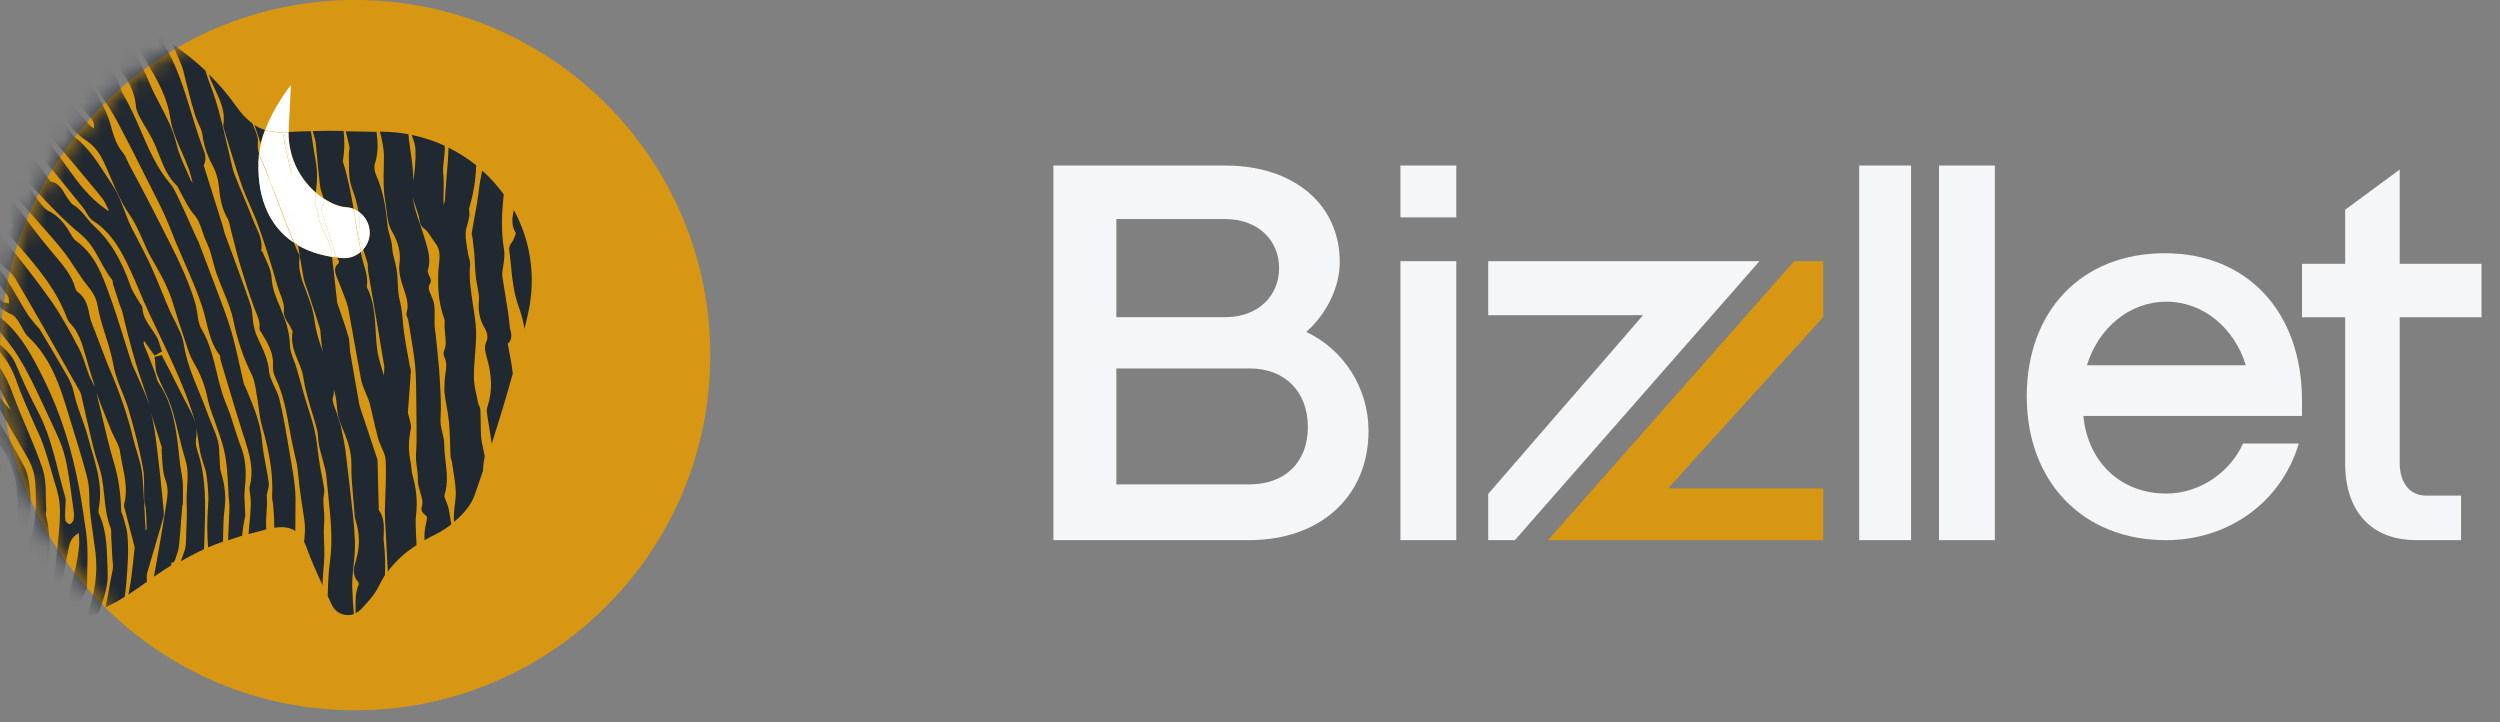 <svg width="135" height="39" viewBox="0 0 135 39" fill="none" xmlns="http://www.w3.org/2000/svg">
<rect x="0" y="0" width="135" height="39" fill="#808080" stroke="none"/>
<circle cx="19.177" cy="19.177" r="19.177" fill="#D89713"/>
<mask id="mask0" mask-type="alpha" maskUnits="userSpaceOnUse" x="0" y="0" width="39" height="39">
<circle cx="19.177" cy="19.177" r="19.177" fill="#EFB420"/>
</mask>
<g mask="url(#mask0)">
<path d="M5.815 31.003C5.771 29.918 5.822 28.775 5.342 27.734C5.313 27.676 5.313 27.589 5.32 27.523C5.611 26.133 5.08 24.837 4.738 23.556C4.519 22.748 4.141 21.976 3.973 21.139C3.915 20.848 3.777 20.564 3.631 20.302C3.151 19.465 2.656 18.635 2.161 17.805C2.102 17.711 2.008 17.638 1.935 17.543C1.768 17.332 1.578 17.128 1.44 16.895C1.047 16.262 0.705 15.6 0.29 14.981C-0.016 14.515 -0.365 14.071 -0.977 13.933C-1.108 13.904 -1.232 13.794 -1.326 13.693C-1.632 13.358 -1.974 13.045 -2.2 12.659C-2.564 12.055 -3.226 11.829 -3.692 11.348C-3.954 11.079 -4.347 10.941 -4.675 10.73C-5.381 10.278 -6.072 9.813 -6.771 9.354C-6.88 9.281 -6.982 9.208 -7.091 9.143C-7.681 8.801 -8.278 8.459 -8.875 8.117C-8.889 8.109 -8.904 8.109 -8.918 8.117C-9.341 8.218 -9.617 7.92 -9.945 7.753C-10.651 7.396 -11.342 7.017 -12.07 6.719C-12.354 6.602 -12.645 6.508 -12.944 6.428C-13.468 6.712 -13.985 6.996 -14.509 7.279C-13.883 7.425 -13.228 7.476 -12.638 7.723C-12.624 7.731 -12.609 7.716 -12.594 7.716C-11.808 7.782 -11.015 7.833 -10.229 7.927C-9.923 7.964 -9.705 8.138 -9.785 8.546C-9.916 8.531 -10.025 8.524 -10.134 8.502C-10.556 8.437 -10.971 8.328 -11.393 8.313C-12.369 8.277 -13.315 8.131 -14.218 7.738C-14.283 7.709 -14.349 7.68 -14.421 7.665C-14.604 7.622 -14.786 7.585 -14.967 7.541C-15.295 7.716 -15.623 7.898 -15.95 8.073C-15.484 8.182 -15.018 8.277 -14.553 8.342C-13.781 8.444 -13.031 8.597 -12.281 8.801C-12.092 8.852 -11.867 8.91 -11.684 8.859C-10.833 8.619 -10.032 8.961 -9.231 9.085C-8.227 9.238 -7.281 9.689 -6.436 10.293C-5.635 10.861 -4.835 11.421 -4.019 11.953C-2.767 12.775 -1.843 13.882 -1.115 15.163C-0.678 15.927 -0.212 16.619 0.632 16.983C0.785 17.048 0.909 17.23 1.011 17.383C1.192 17.645 1.294 17.98 1.52 18.184C2.728 19.305 3.223 20.79 3.675 22.297C4.031 23.483 4.425 24.655 4.723 25.856C4.861 26.417 4.796 27.028 4.861 27.61C4.941 28.338 5.058 29.066 5.152 29.794C5.298 30.952 5.116 32.073 4.723 33.15C4.694 33.223 4.665 33.303 4.636 33.376C4.869 33.281 5.101 33.186 5.334 33.084C5.575 32.393 5.844 31.687 5.815 31.003ZM0.108 16.262C-0.263 15.811 -0.62 15.338 -0.969 14.864C-1.05 14.755 -1.086 14.61 -1.137 14.486C-1.1 14.45 -1.057 14.413 -1.02 14.377C-0.868 14.486 -0.678 14.566 -0.562 14.704C-0.212 15.127 0.115 15.556 0.435 16C0.501 16.095 0.472 16.255 0.486 16.386C0.348 16.342 0.173 16.349 0.108 16.262Z" fill="#202832"/>
<path d="M4.702 31.716C4.694 30.726 4.789 29.729 4.651 28.753C4.541 27.952 4.418 27.144 4.272 26.351C3.894 24.335 3.304 22.377 2.387 20.52C1.724 19.181 1.047 17.871 -0.219 16.968C-0.591 16.706 -0.86 16.269 -1.086 15.854C-1.974 14.231 -3.306 13.095 -4.9 12.207C-5.475 11.887 -5.992 11.472 -6.538 11.101C-6.618 11.043 -6.712 10.941 -6.792 10.948C-7.266 10.992 -7.462 10.562 -7.797 10.387C-8.445 10.053 -9.136 9.805 -9.806 9.514C-10.636 9.15 -11.539 9.368 -12.39 9.201C-13.417 9.004 -14.472 8.866 -15.455 8.539C-15.775 8.429 -16.095 8.357 -16.408 8.306C-16.794 8.517 -17.187 8.728 -17.573 8.946C-16.962 9.026 -16.343 9.085 -15.753 9.252C-15.637 9.288 -15.498 9.245 -15.367 9.252C-15.273 9.259 -15.178 9.274 -15.084 9.296C-14.683 9.39 -14.283 9.529 -13.875 9.587C-13.3 9.674 -12.696 9.55 -12.165 9.907C-12.085 9.965 -11.939 9.922 -11.83 9.944C-10.993 10.155 -10.141 10.322 -9.333 10.606C-8.751 10.817 -8.263 11.283 -7.681 11.472C-6.712 11.785 -6.021 12.513 -5.162 12.972C-4.594 13.277 -4.077 13.678 -3.524 14.02C-2.745 14.508 -2.032 15.046 -1.624 15.92C-1.515 16.16 -1.311 16.364 -1.136 16.575C-0.423 17.463 0.385 18.293 0.982 19.246C1.673 20.36 2.19 21.576 2.751 22.762C3.049 23.396 3.362 24.044 3.522 24.72C3.748 25.689 3.843 26.679 3.988 27.661C4.01 27.8 4.003 27.952 3.966 28.091C3.937 28.178 3.821 28.309 3.755 28.302C3.668 28.295 3.537 28.171 3.53 28.091C3.5 27.851 3.522 27.603 3.53 27.355C3.53 27.181 3.573 26.999 3.522 26.839C3.064 25.296 2.823 23.694 2.059 22.245C1.615 21.401 1.215 20.535 0.851 19.661C0.465 18.737 -0.583 18.366 -0.947 17.412C-1.071 17.092 -1.391 16.852 -1.573 16.538C-2.134 15.585 -2.876 14.842 -3.859 14.296C-4.965 13.678 -5.999 12.95 -7.069 12.266C-7.127 12.229 -7.2 12.207 -7.258 12.178C-7.63 11.989 -7.994 11.8 -8.365 11.611C-8.751 11.407 -9.122 11.145 -9.537 11.014C-10.279 10.781 -11.044 10.635 -11.801 10.446C-12.172 10.358 -12.536 10.249 -12.907 10.176C-13.22 10.118 -13.548 10.126 -13.868 10.075C-14.559 9.958 -15.251 9.812 -15.943 9.681C-16.037 9.66 -16.146 9.66 -16.226 9.609C-16.67 9.332 -17.151 9.332 -17.653 9.398C-17.828 9.419 -18.01 9.347 -18.184 9.347C-18.235 9.347 -18.279 9.347 -18.33 9.339C-18.832 9.616 -19.335 9.893 -19.83 10.169C-19.619 10.213 -19.4 10.257 -19.189 10.3C-18.978 10.337 -18.767 10.38 -18.556 10.395C-17.973 10.438 -17.391 10.475 -16.809 10.519C-16.7 10.526 -16.583 10.591 -16.474 10.591C-15.833 10.599 -15.164 10.497 -14.552 10.628C-13.839 10.773 -13.125 10.883 -12.419 11.043C-11.684 11.21 -10.963 11.421 -10.25 11.64C-9.442 11.887 -8.569 12.011 -8.001 12.746C-7.972 12.79 -7.899 12.797 -7.848 12.819C-6.37 13.641 -4.893 14.464 -3.415 15.294C-3.328 15.337 -3.269 15.432 -3.196 15.498C-3.022 15.658 -2.847 15.832 -2.658 15.978C-2.257 16.291 -1.988 16.677 -1.879 17.186C-2.207 17.063 -2.483 16.895 -2.745 16.699C-3.342 16.247 -3.932 15.789 -4.521 15.323C-4.703 15.185 -4.871 15.024 -5.045 14.879C-5.155 14.791 -5.264 14.69 -5.388 14.631C-6.239 14.195 -7.105 13.772 -7.95 13.321C-8.212 13.183 -8.401 12.899 -8.663 12.775C-9.238 12.513 -9.842 12.309 -10.432 12.091C-10.549 12.047 -10.687 12.062 -10.811 12.04C-11.269 11.96 -11.728 11.88 -12.179 11.778C-12.412 11.727 -12.63 11.589 -12.863 11.53C-13.97 11.261 -15.091 11.123 -16.234 11.079C-16.765 11.057 -17.297 10.984 -17.828 10.868C-18.585 10.708 -19.393 10.817 -20.179 10.752C-20.383 10.737 -20.587 10.715 -20.783 10.693C-21.285 10.97 -21.788 11.246 -22.29 11.53C-21.802 11.64 -21.315 11.742 -20.82 11.851C-20.725 11.873 -20.63 11.931 -20.536 11.931C-19.888 11.916 -19.233 12.084 -18.585 11.822C-18.323 11.72 -17.988 11.785 -17.682 11.778C-17.377 11.771 -17.078 11.763 -16.772 11.778C-15.972 11.822 -15.156 11.792 -14.385 11.945C-13.016 12.215 -11.67 12.6 -10.316 12.95C-9.85 13.066 -9.34 13.088 -9.005 13.525C-8.962 13.583 -8.845 13.583 -8.765 13.612C-8.467 13.721 -8.154 13.802 -7.884 13.962C-6.945 14.522 -6.028 15.112 -5.104 15.694C-4.973 15.781 -4.827 15.847 -4.696 15.942C-4.361 16.167 -3.975 16.357 -3.706 16.648C-3.073 17.339 -2.272 17.718 -1.413 18.002C-1.267 18.053 -1.107 18.096 -0.976 18.176C-0.052 18.766 0.552 19.588 0.909 20.63C1.178 21.416 1.542 22.173 1.87 22.937C2.008 23.265 2.183 23.585 2.299 23.927C2.474 24.415 2.627 24.91 2.765 25.405C2.94 26.052 3.202 26.708 3.231 27.363C3.267 28.236 3.136 29.11 3.056 29.991C2.954 31.148 2.758 32.291 2.234 33.346C2.088 33.645 1.979 33.994 1.47 34.082C1.506 33.834 1.491 33.616 1.564 33.441C1.702 33.128 1.957 32.851 2.052 32.531C2.51 30.995 2.904 29.452 2.481 27.836C2.452 27.734 2.51 27.61 2.496 27.501C2.445 26.773 2.525 26.002 2.307 25.332C1.833 23.912 1.157 22.566 0.647 21.154C0.298 20.185 -0.263 19.399 -0.954 18.671C-1.26 18.351 -1.588 18.271 -2.032 18.409C-1.974 18.555 -1.944 18.693 -1.872 18.817C-0.78 20.746 0.29 22.689 1.419 24.597C1.702 25.077 1.87 25.528 1.906 26.082C1.986 27.334 1.964 28.549 1.375 29.714C0.953 30.544 0.618 31.41 0.283 32.276C0.065 32.837 -0.103 33.426 -0.278 34.002C-0.496 34.722 -0.809 35.399 -1.391 35.872C-2.192 36.52 -2.265 37.597 -2.942 38.318C-3.211 38.609 -3.328 39.053 -3.517 39.425C-3.56 39.512 -3.604 39.599 -3.655 39.687C-3.524 39.847 -3.4 40.007 -3.262 40.16C-3.16 39.941 -3.051 39.723 -2.913 39.512C-2.672 39.133 -2.541 38.689 -2.323 38.296C-1.974 37.641 -1.61 36.986 -1.217 36.36C-1.071 36.127 -0.816 35.974 -0.605 35.778C-0.576 35.8 -0.54 35.814 -0.51 35.836C-0.518 35.938 -0.503 36.054 -0.547 36.149C-0.853 36.833 -1.173 37.51 -1.471 38.194C-1.784 38.908 -2.061 39.636 -2.381 40.349C-2.461 40.531 -2.549 40.706 -2.643 40.88C-2.534 40.997 -2.432 41.121 -2.323 41.237C-2.25 41.106 -2.177 40.975 -2.105 40.837C-1.559 39.847 -0.954 38.886 -0.649 37.787C-0.219 36.265 0.152 34.722 0.574 33.201C0.727 32.64 1.127 32.182 1.2 31.578C1.244 31.17 1.375 30.762 1.513 30.376C1.593 30.158 1.761 29.969 1.884 29.765C1.928 29.787 1.972 29.809 2.015 29.831C2.103 30.326 1.957 30.784 1.804 31.25C1.433 32.386 0.982 33.507 0.967 34.729C0.967 34.809 0.96 34.926 0.909 34.97C0.72 35.144 0.596 35.348 0.516 35.567C1.047 34.839 1.71 34.526 2.248 34.264C2.489 33.885 2.641 33.441 2.984 33.15C3.217 32.022 3.457 30.886 3.675 29.758C3.748 29.394 3.792 29.037 4.257 28.782C4.265 29.081 4.294 29.292 4.272 29.496C4.207 30.26 4.003 30.995 3.806 31.738C3.748 31.956 3.784 32.225 3.675 32.407C3.391 32.888 3.217 33.419 3.005 33.936C3.238 33.849 3.508 33.754 3.799 33.645C4.097 33.048 4.367 32.437 4.651 31.84C4.687 31.832 4.702 31.774 4.702 31.716ZM-1.173 19.443C-1.144 19.421 -1.122 19.392 -1.093 19.37C-0.976 19.457 -0.809 19.516 -0.743 19.632C-0.292 20.455 0.145 21.292 0.581 22.129C-0.263 21.387 -0.518 20.287 -1.173 19.443Z" fill="#202832"/>
<path d="M-1.842 41.63C-1.863 41.659 -1.885 41.688 -1.9 41.725C-1.805 41.827 -1.711 41.936 -1.616 42.038C-1.594 42.059 -1.565 42.096 -1.536 42.096H-1.281C-1.216 41.95 -1.15 41.805 -1.099 41.659C-0.881 41.077 -0.444 40.575 -0.116 40.036C-0.058 39.941 0.015 39.825 0.007 39.723C-1.03712e-05 39.636 -1.03712e-05 39.548 0.007 39.461C-0.036 39.017 -0.08 38.573 -0.109 38.165C-0.175 38.333 -0.248 38.493 -0.313 38.66C-0.735 39.701 -1.063 40.786 -1.842 41.63Z" fill="#202832"/>
<path d="M-3.117 37.124C-2.812 36.622 -2.448 36.164 -2.091 35.698C-1.793 35.305 -1.436 34.948 -1.312 34.438C-1.29 34.337 -1.159 34.271 -1.094 34.176C-0.999 34.038 -0.897 33.893 -0.832 33.74C-0.497 32.961 -0.177 32.182 0.151 31.403C0.187 31.308 0.195 31.206 0.231 31.112C0.318 30.857 0.369 30.588 0.508 30.362C1.236 29.19 1.781 27.967 1.629 26.548C1.578 26.082 1.512 25.58 1.301 25.179C0.733 24.087 0.078 23.032 -0.541 21.962C-1.057 21.081 -1.603 20.215 -2.098 19.319C-2.375 18.824 -2.608 18.315 -3.176 18.082C-3.241 18.053 -3.307 18.002 -3.336 17.944C-3.598 17.463 -3.896 17.026 -4.442 16.83C-4.508 16.808 -4.53 16.684 -4.588 16.626C-4.988 16.269 -5.345 15.76 -5.818 15.6C-6.299 15.432 -6.677 15.163 -7.099 14.93C-7.347 14.784 -7.609 14.668 -7.871 14.552C-8.46 14.29 -9.05 14.02 -9.654 13.787C-10.157 13.591 -10.673 13.394 -11.205 13.3C-11.693 13.212 -12.18 13.183 -12.632 12.928C-12.894 12.775 -13.221 12.724 -13.534 12.674C-13.883 12.623 -14.24 12.644 -14.59 12.601C-15.012 12.55 -15.434 12.404 -15.856 12.397C-16.417 12.382 -16.985 12.55 -17.545 12.39C-17.596 12.375 -17.654 12.404 -17.712 12.419C-18.651 12.717 -19.605 12.746 -20.551 12.535C-21.228 12.382 -21.876 12.142 -22.553 11.982C-22.67 11.953 -22.779 11.931 -22.895 11.902C-23.106 12.018 -23.31 12.135 -23.521 12.251C-23.5 12.258 -23.478 12.266 -23.448 12.273C-23.368 12.302 -23.274 12.28 -23.194 12.295C-22.64 12.368 -22.087 12.419 -21.549 12.528C-21.396 12.557 -21.287 12.768 -21.155 12.899C-21.33 12.943 -21.512 13.045 -21.68 13.016C-22.145 12.935 -22.604 12.797 -23.07 12.695C-23.376 12.63 -23.674 12.564 -23.98 12.506C-24.271 12.674 -24.57 12.834 -24.861 13.001C-23.914 13.183 -22.968 13.365 -22.029 13.547C-21.956 13.562 -21.884 13.562 -21.811 13.554C-20.959 13.496 -20.107 13.431 -19.256 13.365C-19.176 13.358 -19.096 13.307 -19.015 13.285C-18.804 13.234 -18.593 13.132 -18.389 13.139C-17.152 13.219 -15.922 13.314 -14.684 13.423C-14.357 13.452 -14.036 13.576 -13.709 13.62C-13.054 13.707 -12.377 13.7 -11.743 13.853C-10.317 14.195 -8.868 14.479 -7.565 15.229C-7.07 15.512 -6.561 15.774 -6.102 16.102C-5.592 16.466 -5.119 16.888 -4.639 17.303C-4.566 17.361 -4.544 17.478 -4.493 17.565C-4.697 17.536 -4.843 17.456 -4.974 17.354C-5.309 17.107 -5.622 16.815 -5.978 16.604C-6.495 16.306 -7.048 16.073 -7.58 15.803C-8.693 15.229 -9.836 14.712 -11.096 14.559C-11.794 14.479 -12.493 14.464 -13.199 14.421C-13.287 14.413 -13.374 14.428 -13.447 14.406C-14.007 14.26 -14.56 14.02 -15.128 13.976C-16.22 13.896 -17.327 13.583 -18.419 13.998C-18.542 14.042 -18.702 13.991 -18.848 13.984C-19.132 13.976 -19.416 13.976 -19.707 13.976C-20.479 13.969 -21.272 14.056 -22.022 13.933C-22.677 13.824 -23.325 13.613 -24.002 13.583C-24.519 13.562 -25.043 13.474 -25.559 13.409C-25.843 13.569 -26.12 13.722 -26.397 13.882C-25.858 13.984 -25.327 14.086 -24.781 14.166C-24.417 14.217 -24.031 14.122 -23.66 14.129C-23.492 14.129 -23.325 14.224 -23.157 14.275C-23.172 14.333 -23.186 14.391 -23.201 14.45C-23.325 14.479 -23.448 14.53 -23.572 14.537C-24.395 14.566 -25.225 14.632 -26.033 14.391C-26.287 14.319 -26.579 14.377 -26.848 14.348C-26.943 14.333 -27.044 14.326 -27.146 14.304C-27.299 14.391 -27.452 14.479 -27.605 14.559C-27.117 14.806 -26.6 14.799 -26.113 14.945C-25.501 15.119 -24.832 15.083 -24.184 15.105C-23.936 15.112 -23.681 15.046 -23.434 14.995C-22.815 14.857 -22.233 14.653 -21.549 14.843C-20.974 15.003 -20.326 14.894 -19.707 14.901C-19.678 14.901 -19.656 14.872 -19.627 14.872C-19.409 14.857 -19.183 14.835 -18.965 14.835C-18.826 14.835 -18.666 14.93 -18.542 14.894C-17.603 14.639 -16.686 14.792 -15.732 14.864C-14.459 14.966 -13.185 15.279 -11.889 15.032C-11.845 15.025 -11.802 15.032 -11.758 15.039C-11.015 15.163 -10.288 15.432 -9.509 15.258C-9.443 15.243 -9.341 15.352 -9.268 15.403C-9.196 15.461 -9.13 15.541 -9.05 15.585C-8.672 15.782 -8.278 15.949 -7.907 16.153C-7.449 16.4 -7.005 16.663 -6.561 16.932C-5.811 17.383 -5.068 17.834 -4.333 18.293C-4.253 18.344 -4.195 18.439 -4.129 18.511C-3.838 18.861 -3.583 19.261 -3.249 19.56C-2.703 20.04 -2.288 20.586 -1.967 21.227C-1.742 21.678 -1.436 22.093 -1.232 22.551C-0.97 23.141 -0.744 23.745 -0.57 24.357C-0.402 24.932 -0.322 25.536 -0.206 26.126C-0.169 26.293 -0.089 26.46 -0.097 26.628C-0.126 27.64 -0.169 28.644 -0.213 29.649C-0.213 29.692 -0.235 29.729 -0.249 29.773C-0.439 30.45 -0.628 31.126 -0.825 31.796C-0.868 31.956 -0.963 32.102 -1.036 32.247C-1.152 32.473 -1.334 32.691 -1.37 32.924C-1.523 33.965 -2.229 34.737 -2.652 35.64C-3.052 36.498 -3.678 37.248 -4.18 38.064C-4.289 38.246 -4.391 38.435 -4.493 38.631C-4.362 38.813 -4.224 38.995 -4.086 39.177C-4.006 39.017 -3.933 38.85 -3.875 38.675C-3.693 38.129 -3.416 37.612 -3.117 37.124ZM-3.27 18.497C-3.125 18.715 -2.979 18.926 -2.834 19.145C-3.227 19.094 -3.423 18.919 -3.27 18.497ZM-0.169 24.641C-0.22 24.539 -0.257 24.422 -0.257 24.313C-0.257 24.226 -0.191 24.124 -0.126 24.073C-0.097 24.051 0.049 24.102 0.085 24.16C0.231 24.386 0.384 24.619 0.478 24.866C0.639 25.31 0.85 25.769 0.879 26.227C0.93 27.079 1.097 27.945 0.813 28.782C0.762 28.935 0.639 29.066 0.544 29.205C0.5 29.19 0.457 29.183 0.42 29.168C0.42 28.913 0.42 28.659 0.428 28.411C0.457 27.123 0.471 25.834 -0.169 24.641Z" fill="#202832"/>
<path d="M13.241 27.676C13.234 27.647 13.234 27.618 13.234 27.596C13.226 27.479 13.219 27.363 13.219 27.254C13.205 26.992 13.19 26.744 13.212 26.497C13.285 25.791 13.336 24.968 13.03 24.174C12.877 23.781 12.746 23.366 12.622 22.973C12.55 22.755 12.484 22.529 12.404 22.304C12.353 22.165 12.302 22.027 12.244 21.889C12.222 21.838 12.2 21.78 12.178 21.729C11.967 21.212 11.836 20.659 11.705 20.12C11.516 19.326 11.319 18.504 10.875 17.754C10.744 17.536 10.701 17.252 10.657 16.953C10.628 16.757 10.599 16.553 10.54 16.357C10.126 14.973 9.463 13.685 8.823 12.433C8.626 12.047 8.422 11.654 8.226 11.261C7.949 10.708 7.651 10.155 7.367 9.616C7.228 9.368 7.097 9.114 6.966 8.866C6.937 8.808 6.901 8.742 6.872 8.67C6.806 8.517 6.733 8.364 6.624 8.233C6.268 7.796 6.122 7.279 5.969 6.733L5.955 6.682C5.838 6.267 5.642 5.816 5.35 5.321C4.63 4.098 3.873 2.868 3.101 1.652C3.087 1.623 3.065 1.594 3.05 1.565C2.919 1.354 2.752 1.07 2.395 1.048L2.41 0.815L2.118 0.692L2.271 0.393L2.184 0.32C2.06 0.218 1.951 0.116 1.856 0.015C1.39 0.007 0.932 0.029 0.473 0.08C0.699 0.4 0.917 0.721 1.143 1.041C1.434 1.449 1.725 1.849 2.002 2.22C2.053 2.286 2.111 2.351 2.162 2.409C2.242 2.497 2.315 2.584 2.366 2.671C3.181 4.2 3.982 5.365 4.87 6.333C5.052 6.529 5.117 6.719 5.059 6.93C4.972 6.872 4.899 6.821 4.848 6.762C4.732 6.631 4.615 6.493 4.499 6.369C4.193 6.035 3.873 5.678 3.662 5.292C3.123 4.324 2.439 3.465 1.784 2.635C1.507 2.286 1.238 1.929 0.968 1.587C0.641 1.157 0.299 0.713 -0.044 0.284C-0.08 0.24 -0.109 0.204 -0.145 0.167C-0.56 0.24 -0.968 0.335 -1.368 0.459C-0.873 1.121 -0.364 1.805 0.146 2.468C0.502 2.926 0.917 3.458 1.398 3.916C2.06 4.55 2.817 5.27 3.349 6.158C3.727 6.792 4.142 7.25 4.586 7.541C5.03 7.825 5.336 8.182 5.598 8.735C5.736 9.026 5.867 9.332 5.991 9.623C6.275 10.293 6.573 10.984 6.988 11.581C7.294 12.018 7.505 12.498 7.709 12.964C7.854 13.299 8.007 13.656 8.204 13.983C8.67 14.799 9.106 15.563 9.361 16.444C9.507 16.946 9.682 17.492 9.914 18.162C9.951 18.271 9.987 18.38 10.024 18.497C10.14 18.853 10.257 19.225 10.446 19.552C10.832 20.2 11.079 20.848 11.217 21.554C11.276 21.852 11.378 22.144 11.479 22.42C11.523 22.537 11.56 22.646 11.603 22.762C11.654 22.908 11.705 23.061 11.756 23.206C11.844 23.454 11.938 23.716 12.011 23.971C12.244 24.742 12.28 25.558 12.324 26.344C12.331 26.497 12.338 26.649 12.346 26.802C12.353 26.882 12.36 26.955 12.368 27.035C12.382 27.188 12.397 27.334 12.389 27.479C12.375 27.763 12.368 28.047 12.353 28.324C12.338 28.608 12.331 28.891 12.317 29.175C12.557 29.095 12.812 29.008 13.074 28.928C13.11 28.578 13.161 28.229 13.234 27.887C13.263 27.814 13.248 27.741 13.241 27.676Z" fill="#202832"/>
<path d="M12.119 27.552C12.214 26.868 12.155 26.213 11.93 25.492C11.893 25.383 11.886 25.267 11.879 25.136C11.879 25.099 11.871 25.055 11.871 25.019C11.864 24.895 11.857 24.764 11.85 24.633C11.842 24.357 11.835 24.073 11.762 23.796C11.69 23.512 11.573 23.243 11.464 22.974C11.391 22.799 11.318 22.624 11.253 22.45C11.1 22.013 10.925 21.583 10.75 21.161C10.416 20.353 10.066 19.509 9.928 18.613C9.855 18.148 9.629 17.703 9.411 17.274C9.309 17.077 9.207 16.874 9.12 16.67C8.996 16.386 8.88 16.087 8.763 15.811C8.581 15.374 8.399 14.923 8.203 14.479C8.035 14.1 7.846 13.729 7.657 13.365C7.591 13.234 7.518 13.096 7.453 12.965C7.395 12.848 7.329 12.732 7.271 12.615C7.169 12.419 7.06 12.215 6.973 12.011C6.878 11.8 6.791 11.567 6.71 11.349C6.543 10.912 6.376 10.453 6.114 10.06C5.983 9.864 5.844 9.653 5.72 9.456C5.255 8.728 4.774 7.978 4.054 7.418C3.93 7.323 3.835 7.178 3.74 7.017C3.682 6.93 3.624 6.843 3.566 6.755C3.107 6.158 2.751 5.707 2.408 5.285C2.372 5.234 2.328 5.183 2.292 5.125C2.168 4.943 2.037 4.761 1.841 4.681C1.36 4.492 1.091 4.098 0.814 3.684L0.734 3.567C0.53 3.269 0.312 2.977 0.079 2.701C-0.023 2.577 -0.132 2.468 -0.234 2.359C-0.365 2.22 -0.496 2.089 -0.605 1.944C-0.729 1.776 -0.853 1.594 -0.962 1.412C-1.144 1.121 -1.34 0.823 -1.581 0.568C-1.602 0.546 -1.617 0.532 -1.639 0.51C-1.959 0.619 -2.265 0.743 -2.571 0.881C-2.36 1.15 -2.156 1.427 -1.966 1.718C-1.726 2.104 -1.413 2.439 -1.107 2.759C-1.049 2.825 -0.984 2.89 -0.926 2.948C-0.714 3.181 -0.489 3.407 -0.27 3.625C0.115 4.011 0.516 4.411 0.858 4.848C0.989 5.016 1.105 5.198 1.222 5.372C1.484 5.773 1.753 6.18 2.175 6.486C2.219 6.515 2.256 6.581 2.292 6.653C2.314 6.69 2.336 6.726 2.357 6.763C2.408 6.835 2.459 6.916 2.503 6.996C2.605 7.163 2.714 7.33 2.845 7.491C3.209 7.927 3.573 8.364 3.937 8.794C4.454 9.412 4.993 10.046 5.502 10.679C5.626 10.832 5.72 11.028 5.822 11.247C5.844 11.29 5.866 11.334 5.881 11.378C5.844 11.37 5.808 11.363 5.801 11.356C5.138 10.912 4.534 10.3 3.908 9.42C3.478 8.815 3.027 8.211 2.59 7.622C2.438 7.418 2.285 7.214 2.139 7.01C2.11 6.974 2.074 6.945 2.044 6.916C2.03 6.901 2.015 6.894 2.001 6.879C1.964 6.843 1.928 6.806 1.892 6.77C1.819 6.697 1.746 6.632 1.71 6.559C1.367 5.845 0.872 5.183 0.188 4.535C-0.132 4.229 -0.431 3.887 -0.722 3.553C-0.845 3.407 -0.969 3.269 -1.1 3.123C-1.239 2.97 -1.37 2.817 -1.486 2.679L-1.61 2.533C-1.821 2.286 -2.039 2.031 -2.25 1.776C-2.279 1.74 -2.309 1.696 -2.338 1.645C-2.381 1.565 -2.44 1.478 -2.512 1.412C-2.651 1.289 -2.789 1.165 -2.927 1.041C-2.949 1.056 -2.978 1.063 -3 1.078C-3.386 1.281 -3.779 1.485 -4.165 1.696C-3.903 1.929 -3.67 2.155 -3.546 2.424C-3.248 3.065 -2.724 3.421 -2.221 3.771C-1.974 3.938 -1.748 4.098 -1.537 4.288C-1.457 4.361 -1.377 4.433 -1.297 4.499C-1.049 4.71 -0.816 4.906 -0.649 5.176C-0.576 5.292 -0.489 5.401 -0.401 5.496L-0.38 5.525C-0.285 5.634 -0.183 5.744 -0.088 5.845C0.123 6.064 0.319 6.268 0.458 6.508L0.508 6.595C0.814 7.105 1.135 7.636 1.739 7.92C1.841 7.971 1.935 8.073 2.008 8.168C2.925 9.289 3.74 10.286 4.49 11.218C4.548 11.29 4.599 11.378 4.658 11.472C4.76 11.647 4.862 11.822 5.036 11.931C6.041 12.572 6.579 13.598 7.038 14.595C7.213 14.966 7.373 15.352 7.533 15.723C7.679 16.073 7.831 16.437 7.999 16.794C8.203 17.23 8.414 17.674 8.618 18.104C9.302 19.545 10.008 21.037 10.488 22.602C10.518 22.704 10.547 22.806 10.569 22.908C10.496 22.602 10.35 22.311 10.19 22.013C9.964 21.59 9.739 21.146 9.528 20.724C9.418 20.499 9.302 20.28 9.193 20.055C9.098 19.873 9.003 19.691 8.909 19.516C8.865 19.436 8.821 19.356 8.785 19.276L8.734 19.174L8.348 19.268L8.363 19.399C8.37 19.48 8.377 19.56 8.385 19.647C8.399 19.843 8.414 20.047 8.487 20.237C8.588 20.499 8.712 20.753 8.829 21.001C8.989 21.336 9.156 21.678 9.265 22.027C9.418 22.5 9.535 22.995 9.651 23.476C9.76 23.927 9.877 24.393 10.015 24.844C10.168 25.339 10.139 25.827 10.103 26.344C10.088 26.606 10.066 26.875 10.081 27.145C10.103 27.698 10.081 28.266 10.059 28.761C10.059 28.841 10.052 28.913 10.052 28.994C10.044 29.27 10.044 29.554 9.95 29.787C9.884 29.962 9.819 30.136 9.76 30.311C10.161 30.078 10.569 29.867 11.012 29.663C11.012 29.656 11.012 29.649 11.012 29.641C11.02 29.583 11.027 29.518 11.027 29.452C11.034 29.205 11.042 28.957 11.049 28.71C11.093 27.283 11.143 25.805 10.67 24.371C10.583 24.095 10.554 23.884 10.583 23.723C10.627 23.483 10.627 23.265 10.59 23.054C10.634 23.279 10.67 23.505 10.7 23.723C10.75 24.087 10.801 24.459 10.918 24.83C10.947 24.917 10.976 24.997 10.998 25.085C11.063 25.281 11.129 25.47 11.151 25.66C11.224 26.227 11.282 26.737 11.238 27.276C11.18 28.055 11.18 28.819 11.238 29.561C11.493 29.452 11.762 29.343 12.046 29.241C12.046 29.197 12.046 29.161 12.046 29.117C12.068 28.615 12.046 28.069 12.119 27.552Z" fill="#202832"/>
<path d="M20.73 29.328C20.708 29.168 20.715 29 20.723 28.826C20.737 28.418 20.752 27.96 20.453 27.53C20.453 27.516 20.453 27.501 20.453 27.486C20.453 27.457 20.453 27.428 20.453 27.399C20.446 27.05 20.439 26.708 20.424 26.358C20.41 25.87 20.402 25.375 20.388 24.888C20.388 24.808 20.359 24.742 20.344 24.698C20.344 24.691 20.337 24.684 20.337 24.677L20.14 24.087C19.973 23.578 19.798 23.068 19.631 22.551C19.609 22.486 19.587 22.413 19.558 22.347C19.5 22.173 19.441 22.012 19.405 21.845C19.252 21.015 19.099 20.127 18.903 18.97C18.888 18.882 18.888 18.788 18.881 18.686C18.874 18.518 18.866 18.351 18.815 18.176C18.699 17.769 18.561 17.361 18.422 16.968C18.349 16.764 18.284 16.553 18.211 16.349C18.204 16.327 18.197 16.276 18.197 16.233C18.197 16.204 18.189 16.174 18.189 16.145L18.109 15.447C18.051 14.922 17.993 14.391 17.927 13.867C17.214 13.758 16.602 13.547 16.093 13.248C16.144 13.525 16.188 13.809 16.231 14.078C16.282 14.398 16.34 14.726 16.399 15.053C16.428 15.199 16.479 15.33 16.522 15.454C16.544 15.512 16.566 15.57 16.588 15.629L16.726 16.043C16.908 16.604 17.105 17.179 17.279 17.747C17.301 17.812 17.301 17.9 17.308 17.987C17.308 18.045 17.316 18.104 17.323 18.162C17.33 18.235 17.338 18.307 17.345 18.38C17.36 18.569 17.381 18.759 17.432 18.955C17.447 19.006 17.461 19.057 17.476 19.101C17.345 18.751 17.221 18.395 17.127 18.038C17.068 17.82 17.032 17.601 16.995 17.361C16.952 17.099 16.908 16.83 16.828 16.56C16.748 16.291 16.646 16.029 16.552 15.774C16.311 15.163 16.086 14.58 16.173 13.932C16.195 13.787 16.122 13.678 16.086 13.619C16.078 13.612 16.071 13.598 16.071 13.59C16.02 13.467 15.969 13.343 15.918 13.219C15.904 13.175 15.882 13.132 15.867 13.088C14.419 12.12 13.836 10.424 13.982 8.407C13.982 8.371 13.989 8.327 13.989 8.291C13.931 8.109 13.902 7.927 13.924 7.731C13.953 7.498 13.873 7.257 13.785 7.039C13.734 6.915 13.684 6.791 13.625 6.66C13.312 6.435 13.028 6.129 12.752 5.736C12.315 5.117 11.82 4.542 11.289 4.018C11.31 4.127 11.339 4.236 11.39 4.346C11.456 4.498 11.529 4.644 11.594 4.79C11.893 5.43 12.177 6.027 12.06 6.719C12.046 6.813 12.068 6.893 12.082 6.93V6.937C12.177 7.236 12.271 7.541 12.359 7.84C12.577 8.539 12.795 9.266 13.043 9.973C13.181 10.373 13.356 10.766 13.523 11.145C13.684 11.516 13.851 11.894 13.982 12.28C14.346 13.314 14.673 14.355 14.957 15.367C15.001 15.534 15.066 15.694 15.125 15.847C15.248 16.167 15.365 16.473 15.329 16.8C15.3 17.055 15.445 17.281 15.576 17.477C15.627 17.55 15.671 17.623 15.7 17.689C15.714 17.718 15.736 17.754 15.751 17.791C15.765 17.82 15.794 17.863 15.802 17.892C15.685 18.511 15.904 19.043 16.1 19.508C16.224 19.799 16.333 20.076 16.377 20.36C16.471 21.015 16.661 21.648 16.85 22.267C16.945 22.58 17.047 22.908 17.127 23.228C17.156 23.352 17.17 23.483 17.177 23.628C17.192 23.767 17.199 23.912 17.229 24.065C17.279 24.291 17.338 24.517 17.403 24.735C17.505 25.113 17.607 25.47 17.636 25.827C17.665 26.176 17.702 26.533 17.738 26.875C17.855 28.003 17.978 29.168 17.818 30.311C17.738 30.886 17.716 31.468 17.702 32.036V32.043C17.702 32.087 17.694 32.138 17.694 32.182C17.774 32.342 17.847 32.509 17.927 32.677C18.146 33.135 18.67 33.317 19.107 33.164C19.07 32.669 19.034 32.167 19.019 31.672C19.012 31.323 19.048 30.98 19.085 30.609C19.107 30.42 19.128 30.216 19.143 30.02C19.157 29.772 19.179 29.488 19.165 29.204C19.143 28.709 19.107 28.265 19.063 27.85C18.946 26.802 18.808 25.565 18.655 24.334C18.604 23.949 18.524 23.57 18.444 23.199L18.422 23.082C18.393 22.951 18.349 22.828 18.313 22.711C18.284 22.631 18.262 22.551 18.24 22.478C18.204 22.355 18.16 22.224 18.109 22.1C18.022 21.874 17.935 21.634 17.971 21.496C18.015 21.343 18.029 21.197 18.037 21.052C18.066 21.146 18.087 21.248 18.109 21.343C18.153 21.517 18.168 21.707 18.189 21.91C18.218 22.216 18.248 22.529 18.371 22.828L18.393 22.879C18.699 23.607 18.99 24.298 18.976 25.084C18.961 25.674 19.019 26.271 19.07 26.839C19.092 27.072 19.114 27.305 19.128 27.537C19.128 27.567 19.136 27.596 19.136 27.625C19.143 27.785 19.157 27.967 19.216 28.149C19.434 28.855 19.434 29.568 19.216 30.282L19.208 30.311C19.114 30.616 18.983 31.039 19.347 31.432C19.361 31.454 19.376 31.512 19.376 31.541C19.187 31.985 19.194 32.429 19.201 32.851C19.201 32.939 19.201 33.026 19.201 33.113C19.303 33.062 19.398 32.997 19.478 32.917C19.893 32.48 20.249 32.087 20.468 31.628C20.57 31.424 20.672 31.235 20.788 31.053C20.81 30.5 20.803 29.91 20.73 29.328Z" fill="#202832"/>
<path d="M17.061 10.395C17.061 10.366 17.068 10.329 17.068 10.3C17.097 10.002 17.126 9.696 17.119 9.383C17.112 9.026 17.046 8.677 16.988 8.335C16.966 8.233 16.951 8.131 16.937 8.022C16.922 7.92 16.908 7.81 16.886 7.709C16.857 7.505 16.828 7.294 16.784 7.083C16.384 7.09 15.983 7.104 15.583 7.126C15.583 8.626 16.282 9.718 17.061 10.395Z" fill="#202832"/>
<path d="M17.055 7.782C17.091 8.102 17.12 8.437 17.149 8.757C17.193 9.201 17.23 9.66 17.295 10.104C17.317 10.249 17.368 10.388 17.412 10.511C17.441 10.591 17.462 10.657 17.477 10.708C17.928 11.006 18.372 11.166 18.693 11.181C18.831 11.188 18.962 11.225 19.093 11.268C18.948 10.417 18.78 9.55 18.511 8.713C18.511 8.699 18.518 8.677 18.518 8.662C18.613 8.109 18.613 7.578 18.554 7.068C18.001 7.061 17.441 7.061 16.887 7.076C16.909 7.148 16.924 7.221 16.946 7.294C16.997 7.469 17.04 7.629 17.055 7.782Z" fill="#202832"/>
<path d="M22.469 28.899C22.448 28.506 22.426 28.142 22.469 27.785C22.549 27.101 22.491 26.416 22.28 25.688C22.244 25.565 22.229 25.419 22.215 25.273C22.2 25.157 22.193 25.033 22.164 24.917C22.047 24.334 22.055 23.774 22.178 23.199C22.222 23.01 22.171 22.835 22.127 22.682C22.113 22.631 22.098 22.58 22.091 22.537C22.084 22.485 22.069 22.442 22.055 22.405C22.04 22.362 22.025 22.303 22.025 22.282C22.055 21.881 22.084 21.481 22.113 21.088C22.142 20.753 22.164 20.411 22.186 20.076C22.193 19.974 22.164 19.88 22.142 19.814C22.135 19.792 22.127 19.77 22.127 19.756C22.098 19.596 22.069 19.436 22.04 19.275C21.96 18.853 21.88 18.416 21.822 17.98C21.792 17.761 21.771 17.543 21.749 17.317C21.734 17.121 21.712 16.917 21.683 16.713C21.661 16.56 21.632 16.415 21.596 16.269C21.559 16.116 21.53 15.971 21.516 15.832C21.494 15.658 21.487 15.476 21.479 15.286C21.465 14.937 21.443 14.573 21.348 14.223L21.334 14.165C21.261 13.889 21.188 13.619 21.174 13.343C21.159 13.117 21.101 12.906 21.043 12.709C20.999 12.542 20.948 12.382 20.933 12.229C20.853 11.341 20.722 10.387 20.315 9.463C20.227 9.259 20.191 9.019 20.235 8.881C20.431 8.269 20.417 7.687 20.329 7.119C19.776 7.104 19.223 7.097 18.67 7.09C18.684 7.155 18.706 7.228 18.721 7.294C18.771 7.512 18.83 7.745 18.873 7.963C18.881 8 18.873 8.065 18.859 8.123C18.844 8.204 18.83 8.298 18.837 8.393C18.844 8.546 18.844 8.699 18.844 8.866C18.844 9.288 18.852 9.732 18.997 10.133C19.165 10.598 19.296 11.021 19.354 11.428C19.732 11.69 19.98 12.134 19.951 12.629C19.936 12.95 19.805 13.241 19.609 13.459C19.616 13.488 19.631 13.525 19.638 13.554C19.718 13.78 19.798 14.02 19.856 14.245C19.863 14.282 19.863 14.34 19.863 14.398C19.863 14.471 19.863 14.558 19.878 14.646C19.98 15.257 20.082 15.861 20.191 16.473C20.373 17.536 20.562 18.635 20.737 19.712C20.759 19.829 20.752 19.952 20.744 20.091C20.744 20.156 20.737 20.222 20.737 20.287C20.635 19.981 20.555 19.69 20.482 19.428C20.344 18.933 20.315 18.409 20.286 17.863C20.242 17.077 20.198 16.262 19.805 15.49C19.878 15.046 19.762 14.66 19.645 14.282C19.601 14.136 19.565 14.005 19.536 13.867C19.514 13.772 19.5 13.685 19.478 13.59C19.223 13.816 18.888 13.947 18.531 13.932H18.517C18.509 13.932 18.502 13.932 18.502 13.932C18.451 13.932 18.408 13.925 18.364 13.918C18.306 13.911 18.255 13.903 18.197 13.896C18.197 13.896 18.197 13.903 18.204 13.903C18.335 14.151 18.335 14.18 18.211 14.289C18.044 14.442 18.087 14.704 18.16 14.893C18.218 15.053 18.284 15.213 18.349 15.366C18.415 15.527 18.48 15.694 18.539 15.854L18.59 15.985C18.684 16.233 18.771 16.466 18.815 16.706C18.917 17.259 19.019 17.827 19.114 18.373C19.237 19.057 19.361 19.77 19.492 20.469C19.543 20.731 19.645 20.979 19.747 21.212C19.791 21.321 19.834 21.423 19.878 21.532C19.914 21.634 19.958 21.75 19.987 21.867C20.038 22.071 20.082 22.274 20.125 22.471C20.213 22.864 20.308 23.272 20.417 23.672C20.468 23.854 20.548 24.029 20.62 24.196C20.722 24.422 20.817 24.633 20.824 24.829C20.861 25.463 20.832 26.111 20.81 26.744C20.802 27.02 20.788 27.304 20.781 27.588C20.781 27.741 20.788 27.894 20.795 28.04V28.083C20.817 28.498 20.839 28.906 20.861 29.321C20.89 29.838 20.912 30.354 20.941 30.871C21.363 30.282 21.887 29.83 22.491 29.437V29.423C22.491 29.248 22.477 29.066 22.469 28.899Z" fill="#202832"/>
<path d="M14.077 7.767C14.135 7.52 14.215 7.265 14.31 7.017C14.106 6.952 13.91 6.865 13.735 6.748C13.771 6.865 13.815 6.974 13.851 7.083C13.939 7.323 14.011 7.549 14.077 7.767Z" fill="#202832"/>
<path d="M26.14 24.473C26.133 24.458 26.133 24.444 26.133 24.429C26.118 24.334 26.096 24.247 26.075 24.153C26.031 23.963 25.994 23.781 25.98 23.607C25.965 23.337 25.958 23.061 25.958 22.799C25.958 22.587 25.951 22.369 25.944 22.158C25.936 22.042 25.893 21.94 25.856 21.867C25.842 21.845 25.827 21.809 25.827 21.794C25.805 21.67 25.776 21.547 25.747 21.423C25.674 21.095 25.609 20.79 25.594 20.484C25.58 20.069 25.616 19.647 25.645 19.232C25.66 19.035 25.674 18.831 25.689 18.628L25.696 18.497C25.711 18.293 25.718 18.089 25.711 17.878C25.689 17.383 25.609 16.895 25.536 16.429C25.427 15.701 25.317 15.017 25.383 14.311C25.398 14.151 25.354 14.005 25.317 13.874C25.296 13.809 25.281 13.751 25.274 13.707C25.259 13.612 25.245 13.518 25.23 13.423C25.186 13.139 25.136 12.862 25.143 12.6C25.15 12.447 25.194 12.273 25.245 12.098C25.281 11.967 25.317 11.836 25.339 11.698C25.361 11.581 25.347 11.479 25.339 11.385C25.332 11.326 25.325 11.254 25.339 11.225C25.558 10.518 25.681 9.761 25.718 8.924C25.259 8.56 24.757 8.24 24.218 7.971C24.211 8.458 24.167 8.953 24.124 9.441C24.095 9.783 24.066 10.133 24.044 10.475V10.533C24.036 10.744 24.022 10.919 23.956 11.072C23.942 10.839 23.949 10.598 23.956 10.351C23.964 10.024 23.971 9.689 23.934 9.354C23.913 9.121 23.942 8.873 23.971 8.619C24 8.378 24.029 8.131 24.015 7.869C23.454 7.614 22.857 7.418 22.231 7.286C22.333 7.57 22.428 7.84 22.435 8.094C22.457 8.691 22.391 9.296 22.318 9.798C22.326 9.245 22.246 8.713 22.173 8.189C22.129 7.869 22.078 7.563 22.056 7.25C21.62 7.17 21.161 7.119 20.695 7.112C20.637 7.112 20.571 7.112 20.513 7.104C20.63 7.57 20.732 8.014 20.732 8.451C20.732 8.64 20.724 8.837 20.724 9.026C20.71 9.645 20.695 10.286 20.812 10.919C20.834 11.05 20.848 11.195 20.87 11.341C20.913 11.741 20.965 12.164 21.176 12.513C21.51 13.081 21.649 13.663 21.576 14.18C21.503 14.704 21.656 15.163 21.802 15.599C21.954 16.058 22.085 16.451 21.962 16.873C21.918 17.026 21.991 17.15 22.027 17.208C22.027 17.215 22.035 17.215 22.035 17.223C22.071 17.463 22.115 17.696 22.151 17.936C22.253 18.54 22.362 19.166 22.42 19.778C22.471 20.36 22.471 20.964 22.479 21.554C22.479 21.787 22.479 22.012 22.486 22.245C22.493 22.799 22.5 23.359 22.493 23.92C22.493 24.029 22.486 24.145 22.479 24.262C22.471 24.429 22.457 24.604 22.464 24.786C22.471 24.946 22.493 25.106 22.515 25.266C22.544 25.463 22.566 25.652 22.559 25.834C22.551 26.111 22.631 26.373 22.697 26.598C22.784 26.882 22.857 27.122 22.777 27.37C22.719 27.53 22.813 27.705 22.93 27.785C23.076 27.88 23.083 27.938 23.01 28.258C22.995 28.324 22.981 28.389 22.966 28.462C22.923 28.695 22.908 28.921 22.923 29.132C22.923 29.146 22.923 29.161 22.923 29.175C23.119 29.059 23.323 28.95 23.534 28.848C23.811 28.709 24.095 28.527 24.371 28.316C24.328 28.04 24.277 27.77 24.24 27.53C24.211 27.377 24.153 27.232 24.102 27.093C24.051 26.977 23.985 26.802 24 26.744C24.204 26.096 24.131 25.485 24.058 24.888C24.022 24.604 23.993 24.327 23.993 24.058C23.993 23.81 23.942 23.578 23.884 23.352C23.825 23.097 23.774 22.857 23.789 22.617C23.832 21.889 23.789 21.154 23.745 20.447L23.738 20.338C23.709 19.814 23.651 19.283 23.6 18.773C23.578 18.562 23.556 18.351 23.534 18.14C23.527 18.067 23.52 17.987 23.505 17.914C23.49 17.798 23.476 17.681 23.469 17.579C23.461 17.441 23.469 17.31 23.469 17.165C23.469 16.946 23.476 16.72 23.454 16.495C23.432 16.291 23.352 16.109 23.279 15.941C23.156 15.665 23.097 15.519 23.214 15.33C23.323 15.155 23.228 14.988 23.177 14.886C23.163 14.864 23.148 14.835 23.148 14.82C23.141 14.791 23.126 14.762 23.119 14.726C23.112 14.704 23.097 14.668 23.09 14.646C23.294 14.049 23.119 13.503 22.974 13.023C22.945 12.943 22.923 12.855 22.901 12.775C22.835 12.542 22.748 12.302 22.668 12.069C22.5 11.581 22.326 11.079 22.297 10.613C22.333 10.861 22.413 11.086 22.493 11.305C22.581 11.545 22.653 11.771 22.675 11.996C22.69 12.171 22.828 12.295 22.908 12.346C23.054 12.447 23.156 12.608 23.265 12.775C23.337 12.884 23.403 12.993 23.49 13.103C23.796 13.467 23.753 13.882 23.701 14.318C23.687 14.427 23.68 14.544 23.672 14.653C23.636 15.381 23.651 16.247 23.964 17.135C23.978 17.179 24.022 17.303 24.015 17.383C23.993 17.616 24.015 17.834 24.036 18.052C24.073 18.38 24.102 18.671 23.978 18.941C23.934 19.05 23.942 19.174 24.007 19.305C24.138 19.574 24.102 19.858 24.051 20.185C24.029 20.346 24.007 20.513 24.007 20.688C24.007 20.739 24 20.79 24 20.84C23.993 20.964 23.985 21.102 24.007 21.241C24.036 21.459 24.073 21.67 24.109 21.881C24.167 22.202 24.218 22.507 24.247 22.813C24.284 23.199 24.291 23.599 24.306 23.985C24.313 24.203 24.32 24.429 24.328 24.648C24.335 24.742 24.364 24.815 24.386 24.873C24.393 24.888 24.4 24.91 24.4 24.917C24.422 25.077 24.451 25.244 24.473 25.405C24.539 25.812 24.604 26.191 24.611 26.584C24.619 26.802 24.59 27.028 24.561 27.268C24.524 27.552 24.488 27.865 24.517 28.185C25.019 27.77 25.448 27.261 25.631 26.737C25.783 26.3 25.929 25.863 26.082 25.419C26.089 25.194 26.111 24.968 26.162 24.742C26.184 24.64 26.162 24.538 26.14 24.473Z" fill="#202832"/>
<path d="M9.39 30.355C9.412 30.318 9.434 30.275 9.456 30.224C9.478 30.158 9.5 30.1 9.521 30.034C9.587 29.852 9.645 29.663 9.667 29.459C9.718 28.964 9.754 28.469 9.791 27.982C9.805 27.763 9.82 27.545 9.842 27.326C9.842 27.312 9.849 27.297 9.856 27.276C9.864 27.239 9.878 27.195 9.878 27.145C9.878 27.05 9.878 26.962 9.878 26.868C9.878 26.584 9.885 26.286 9.864 25.994C9.849 25.82 9.82 25.645 9.791 25.478C9.769 25.368 9.747 25.252 9.732 25.135C9.711 24.939 9.689 24.75 9.667 24.553C9.521 23.236 9.369 21.874 8.568 20.68C8.502 20.586 8.473 20.469 8.437 20.338C8.415 20.258 8.393 20.178 8.364 20.105C8.328 20.018 8.298 19.931 8.262 19.843C8.131 19.494 7.993 19.13 7.84 18.781C7.767 18.613 7.731 18.504 7.774 18.402L8.349 19.203L8.75 18.977L8.706 18.861C8.684 18.795 8.662 18.73 8.641 18.657C8.59 18.497 8.546 18.329 8.459 18.184C8.371 18.038 8.277 17.893 8.182 17.754C7.942 17.405 7.709 17.077 7.694 16.648C7.694 16.553 7.636 16.48 7.592 16.422C7.578 16.4 7.563 16.378 7.549 16.364C7.49 16.262 7.432 16.167 7.374 16.073C7.243 15.862 7.126 15.658 7.046 15.439C6.537 13.976 5.925 12.979 5.074 12.2C4.928 12.069 4.804 11.916 4.673 11.756C4.47 11.501 4.258 11.239 3.945 11.057C3.88 11.021 3.829 10.941 3.763 10.861C3.742 10.832 3.72 10.795 3.691 10.766C3.618 10.679 3.56 10.577 3.501 10.468C3.334 10.184 3.145 9.864 2.708 9.791C2.708 9.783 2.701 9.783 2.701 9.776C2.693 9.769 2.686 9.754 2.686 9.747C1.842 8.561 0.997 7.381 0.153 6.195C0.138 6.173 0.124 6.151 0.109 6.129C0.073 6.078 0.044 6.02 -0.007 5.976C-0.065 5.911 -0.124 5.845 -0.182 5.787C-0.4 5.547 -0.626 5.307 -0.866 5.074L-0.917 5.023C-1.135 4.812 -1.354 4.601 -1.623 4.455L-1.696 4.419C-2.125 4.2 -2.526 3.989 -2.737 3.552C-2.795 3.443 -2.926 3.37 -3.028 3.334C-3.523 3.188 -3.792 2.803 -3.989 2.439C-4.069 2.286 -4.207 2.169 -4.324 2.067L-4.36 2.038C-4.411 1.995 -4.455 1.951 -4.506 1.915C-4.819 2.082 -5.132 2.242 -5.445 2.41C-5.357 2.497 -5.277 2.584 -5.205 2.679C-4.666 3.341 -3.982 4.084 -3.021 4.564C-2.526 4.812 -2.045 5.132 -1.609 5.489C-1.288 5.758 -0.99 6.086 -0.706 6.399C-0.597 6.522 -0.48 6.653 -0.357 6.777C-0.284 6.857 -0.247 6.923 -0.247 6.981C-0.247 7.01 -0.262 7.039 -0.277 7.068C-0.306 7.046 -0.327 7.017 -0.349 6.995C-0.837 6.348 -1.47 5.802 -2.417 5.234C-2.577 5.139 -2.744 5.052 -2.912 4.972C-3.217 4.819 -3.509 4.673 -3.741 4.462C-3.989 4.237 -4.273 4.062 -4.549 3.895C-5.059 3.582 -5.547 3.29 -5.78 2.708C-5.794 2.672 -5.816 2.642 -5.838 2.613C-6.238 2.824 -6.631 3.036 -7.024 3.247C-6.799 3.443 -6.566 3.611 -6.34 3.763C-6.246 3.829 -6.165 3.916 -6.085 4.004C-6.042 4.055 -5.991 4.106 -5.94 4.157C-5.896 4.2 -5.86 4.244 -5.816 4.288C-5.707 4.404 -5.598 4.528 -5.452 4.608C-5.139 4.783 -4.812 4.957 -4.499 5.117C-4.084 5.336 -3.654 5.561 -3.246 5.802C-3.108 5.882 -2.992 6.005 -2.868 6.137C-2.751 6.253 -2.635 6.377 -2.497 6.471C-2.031 6.799 -1.543 7.105 -1.07 7.41C-0.932 7.498 -0.786 7.592 -0.648 7.68C-0.626 7.694 -0.611 7.709 -0.59 7.723C-0.48 7.796 -0.357 7.884 -0.218 7.869C0.204 7.825 0.415 8.051 0.641 8.459C0.692 8.553 0.743 8.655 0.794 8.75C0.968 9.085 1.143 9.427 1.398 9.703C1.529 9.842 1.652 9.98 1.784 10.118C2.591 10.992 3.436 11.894 4.368 12.659C4.855 13.059 5.132 13.561 5.423 14.1C5.612 14.45 5.816 14.813 6.071 15.134C6.078 15.148 6.086 15.192 6.086 15.228C6.093 15.272 6.093 15.33 6.115 15.381C6.231 15.752 6.355 16.124 6.457 16.437C6.479 16.495 6.5 16.553 6.522 16.604C6.551 16.684 6.581 16.757 6.602 16.83C6.653 17.012 6.697 17.201 6.733 17.376C6.777 17.565 6.828 17.762 6.879 17.958L6.93 18.155C7.061 18.657 7.199 19.174 7.352 19.676C7.447 19.989 7.556 20.309 7.658 20.615C7.738 20.841 7.811 21.074 7.891 21.299C7.956 21.496 8.022 21.7 8.087 21.903C7.964 21.561 7.818 21.227 7.68 20.906C7.6 20.717 7.512 20.52 7.432 20.331C7.389 20.229 7.338 20.12 7.294 20.025C7.221 19.88 7.156 19.734 7.105 19.589C6.959 19.145 6.821 18.693 6.682 18.256C6.45 17.521 6.217 16.764 5.947 16.022L5.911 15.927C5.525 14.85 5.132 13.743 4.106 13.008C3.982 12.921 3.887 12.753 3.8 12.601L3.785 12.579C3.552 12.171 3.203 11.669 2.584 11.37C2.453 11.305 2.337 11.166 2.22 11.028L2.198 10.999C2.067 10.839 1.936 10.657 1.82 10.489C1.565 10.133 1.296 9.754 0.946 9.492C0.648 9.267 0.364 8.997 0.095 8.735C-0.357 8.306 -0.822 7.862 -1.412 7.563C-1.434 7.549 -1.463 7.534 -1.492 7.527C-1.623 7.461 -1.762 7.396 -1.827 7.301C-2.22 6.741 -2.788 6.435 -3.334 6.144C-3.436 6.086 -3.538 6.035 -3.64 5.976L-3.96 5.758C-4.935 5.205 -5.947 4.637 -6.893 4.011C-7.119 3.865 -7.337 3.698 -7.549 3.531C-7.92 3.727 -8.291 3.924 -8.662 4.12C-8.626 4.157 -8.582 4.186 -8.546 4.222C-7.891 4.826 -7.134 5.256 -6.173 5.569C-4.375 6.151 -2.912 7.389 -1.499 8.59L-1.427 8.648C-0.808 9.172 -0.196 9.718 0.393 10.242C0.612 10.431 0.823 10.628 1.041 10.817C1.077 10.854 1.114 10.897 1.15 10.941C1.172 10.97 1.201 10.999 1.223 11.028C1.296 11.116 1.376 11.196 1.449 11.283C1.572 11.421 1.696 11.56 1.813 11.698C1.973 11.88 2.133 12.062 2.293 12.244C2.679 12.681 3.079 13.132 3.443 13.598C3.654 13.867 3.851 14.166 4.04 14.457C4.258 14.784 4.477 15.126 4.732 15.439C4.957 15.716 5.197 16.058 5.27 16.509C5.365 17.063 5.532 17.601 5.7 18.118C5.86 18.628 6.027 19.159 6.122 19.698C6.209 20.215 6.406 20.71 6.602 21.19C6.733 21.51 6.864 21.838 6.959 22.173C7.308 23.359 7.549 24.342 7.716 25.252C7.789 25.63 7.782 26.023 7.782 26.431C7.782 26.635 7.782 26.846 7.789 27.057C7.789 27.137 7.811 27.217 7.833 27.283C7.847 27.341 7.862 27.392 7.869 27.436C7.898 27.814 7.92 28.207 7.92 28.586C7.913 28.6 7.898 28.622 7.876 28.651C7.869 28.63 7.869 28.615 7.862 28.6C7.84 28.295 7.825 27.982 7.811 27.669C7.796 27.378 7.782 27.079 7.76 26.788C7.753 26.664 7.745 26.54 7.738 26.409C7.723 26.045 7.702 25.674 7.636 25.31C7.578 24.997 7.483 24.691 7.396 24.4C7.33 24.182 7.258 23.956 7.207 23.738C6.901 22.449 6.457 21.161 5.867 19.807C5.78 19.603 5.7 19.385 5.62 19.174C5.583 19.079 5.547 18.977 5.51 18.883L5.387 18.562C5.278 18.286 5.168 18.002 5.066 17.725C5.052 17.681 5.037 17.638 5.016 17.601C4.95 17.427 4.884 17.267 4.855 17.099L4.848 17.07C4.753 16.59 4.659 16.095 4.186 15.76C4.142 15.731 4.098 15.658 4.076 15.592C3.887 14.879 3.421 14.34 2.977 13.816L2.868 13.685C2.555 13.321 2.235 12.914 1.842 12.411C1.696 12.222 1.551 12.025 1.412 11.829C1.289 11.654 1.157 11.479 1.026 11.305C0.888 11.123 0.735 10.948 0.561 10.773C0.444 10.657 0.328 10.533 0.218 10.409C-0.08 10.097 -0.386 9.769 -0.735 9.507C-1.922 8.619 -3.137 7.782 -4.273 7.01C-4.484 6.864 -4.717 6.763 -4.943 6.661C-5.103 6.588 -5.27 6.515 -5.423 6.428C-5.583 6.34 -5.736 6.238 -5.889 6.144C-6.384 5.838 -6.893 5.525 -7.498 5.387C-7.68 5.052 -7.993 4.914 -8.276 4.79C-8.422 4.724 -8.568 4.666 -8.684 4.579C-8.837 4.47 -8.997 4.389 -9.157 4.331C-9.507 4.521 -9.849 4.703 -10.198 4.892C-10.067 5.059 -9.943 5.219 -9.791 5.35C-9.507 5.591 -9.194 5.794 -8.888 5.933C-8.495 6.115 -8.087 6.253 -7.687 6.391L-7.483 6.464C-7.388 6.493 -7.294 6.515 -7.206 6.53C-7.097 6.551 -7.003 6.566 -6.923 6.61C-6.486 6.828 -6.093 7.032 -5.736 7.287C-5.554 7.41 -5.379 7.541 -5.197 7.665C-4.491 8.153 -3.771 8.662 -3.13 9.238C-2.511 9.791 -1.929 10.409 -1.368 11.006C-1.07 11.327 -0.757 11.654 -0.444 11.975C-0.342 12.076 -0.218 12.135 -0.095 12.2C-0.044 12.222 0.007 12.251 0.051 12.273L0.168 12.338L0.408 11.982L0.313 11.894C0.226 11.814 0.146 11.734 0.058 11.662C-0.131 11.487 -0.335 11.297 -0.524 11.116L-0.611 11.028C-0.801 10.846 -1.004 10.65 -1.165 10.446C-1.194 10.402 -1.216 10.329 -1.23 10.257C-1.143 10.315 -1.063 10.373 -0.99 10.439C-0.764 10.657 -0.539 10.883 -0.32 11.108C-0.051 11.385 0.233 11.669 0.517 11.938C0.655 12.069 0.721 12.156 0.713 12.193C0.713 12.193 0.699 12.258 0.466 12.353L0.277 12.426L0.648 12.855C0.794 13.03 0.925 13.183 1.056 13.329C2.089 14.515 3.072 15.694 3.611 17.165C3.669 17.325 3.778 17.448 3.887 17.572C3.96 17.652 4.026 17.732 4.076 17.812C4.237 18.096 4.353 18.351 4.433 18.591C4.535 18.904 4.622 19.232 4.717 19.545C4.841 19.974 4.965 20.411 5.11 20.841C5.117 20.863 5.125 20.884 5.132 20.906C5.11 20.87 5.096 20.833 5.074 20.804C5.045 20.753 5.023 20.71 5.001 20.659C4.979 20.622 4.965 20.579 4.943 20.542C4.892 20.44 4.841 20.338 4.804 20.244C4.746 20.084 4.688 19.916 4.63 19.749C4.521 19.414 4.404 19.072 4.229 18.752C3.742 17.827 3.29 16.997 2.737 16.211C2.133 15.359 1.485 14.522 0.852 13.722C0.604 13.409 0.357 13.095 0.109 12.775C0.058 12.71 -0.007 12.666 -0.065 12.622C-0.08 12.608 -0.102 12.601 -0.116 12.586C-0.262 12.477 -0.4 12.375 -0.546 12.266C-0.873 12.025 -1.216 11.771 -1.529 11.509C-1.645 11.407 -1.747 11.283 -1.849 11.145C-1.929 11.043 -2.009 10.934 -2.104 10.839C-2.249 10.686 -2.402 10.548 -2.555 10.409C-2.686 10.293 -2.817 10.169 -2.948 10.038C-3.072 9.914 -3.188 9.783 -3.305 9.66C-3.479 9.47 -3.654 9.274 -3.851 9.099C-4.149 8.83 -4.469 8.575 -4.782 8.328C-4.921 8.218 -5.052 8.109 -5.19 8C-5.219 7.978 -5.248 7.949 -5.277 7.92C-5.343 7.854 -5.423 7.782 -5.518 7.738C-6.034 7.505 -6.58 7.258 -7.148 7.032C-7.337 6.959 -7.541 6.915 -7.731 6.872C-8.08 6.799 -8.407 6.726 -8.662 6.479C-8.713 6.428 -8.779 6.413 -8.815 6.406C-8.822 6.406 -8.837 6.399 -8.844 6.399C-8.924 6.34 -9.004 6.275 -9.084 6.209C-9.165 6.144 -9.252 6.078 -9.339 6.013C-9.376 5.984 -9.412 5.955 -9.456 5.918C-9.572 5.824 -9.71 5.707 -9.871 5.678C-9.929 5.663 -10.104 5.627 -10.147 5.561C-10.162 5.54 -10.162 5.496 -10.155 5.445L-10.125 5.307L-10.264 5.27C-10.358 5.248 -10.446 5.234 -10.54 5.219C-10.635 5.205 -10.722 5.19 -10.795 5.168C-11.239 5.409 -11.683 5.649 -12.127 5.889C-11.8 5.991 -11.465 6.1 -11.137 6.209C-11.014 6.253 -10.897 6.34 -10.78 6.428C-10.708 6.479 -10.635 6.537 -10.562 6.581C-10.518 6.602 -10.482 6.632 -10.438 6.653C-10.271 6.755 -10.104 6.864 -9.914 6.952C-9.725 7.032 -9.521 7.09 -9.332 7.141C-8.895 7.258 -8.488 7.367 -8.24 7.782C-8.189 7.869 -8.094 7.876 -8.029 7.884C-8.014 7.884 -7.985 7.891 -7.978 7.891C-7.818 7.964 -7.658 8.036 -7.498 8.109C-7.039 8.32 -6.566 8.531 -6.122 8.772C-6.013 8.83 -5.918 8.932 -5.823 9.048C-5.729 9.157 -5.627 9.267 -5.51 9.347C-5.336 9.463 -5.139 9.565 -4.95 9.667C-4.651 9.827 -4.367 9.973 -4.156 10.184C-3.916 10.424 -3.632 10.628 -3.363 10.824C-2.853 11.188 -2.38 11.538 -2.125 12.12C-2.053 12.287 -1.9 12.404 -1.754 12.521C-1.689 12.571 -1.623 12.622 -1.572 12.673C-1.237 12.994 -0.91 13.321 -0.575 13.649L-0.24 13.976C-0.218 13.991 -0.204 14.013 -0.189 14.034C-0.167 14.056 -0.146 14.078 -0.124 14.1C-0.014 14.202 0.102 14.304 0.211 14.399C0.451 14.602 0.677 14.792 0.823 15.032C1.834 16.75 2.839 18.519 3.8 20.229L4.317 21.146C4.375 21.248 4.397 21.372 4.426 21.503C4.433 21.54 4.44 21.569 4.448 21.605C4.521 21.925 4.593 22.246 4.666 22.566C4.79 23.119 4.928 23.694 5.066 24.262C5.125 24.488 5.19 24.713 5.263 24.924C5.358 25.223 5.46 25.536 5.51 25.841C5.561 26.14 5.598 26.446 5.627 26.744C5.685 27.326 5.743 27.938 5.976 28.513C6.005 28.593 6.005 28.695 6.005 28.804C6.005 28.862 6.005 28.921 6.005 28.979L6.02 29.226C6.035 29.474 6.049 29.721 6.056 29.969C6.064 30.064 6.071 30.151 6.078 30.245C6.1 30.449 6.115 30.639 6.078 30.813C6.005 31.141 5.947 31.476 5.889 31.796C5.831 32.131 5.773 32.466 5.692 32.8C6.071 32.618 6.428 32.429 6.733 32.225C6.77 31.985 6.799 31.752 6.821 31.505L6.828 31.403C6.894 30.573 6.959 29.721 6.879 28.87C6.857 28.622 6.784 28.382 6.719 28.149C6.697 28.062 6.668 27.982 6.646 27.894C6.631 27.836 6.61 27.785 6.588 27.741C6.566 27.691 6.544 27.647 6.544 27.61C6.515 26.606 6.391 25.783 6.166 25.034C5.911 24.182 5.707 23.301 5.503 22.449C5.409 22.042 5.307 21.62 5.205 21.212C5.394 21.736 5.605 22.246 5.809 22.755C5.874 22.908 5.933 23.061 5.991 23.214C6.049 23.359 6.122 23.505 6.195 23.651C6.326 23.905 6.45 24.138 6.479 24.386C6.515 24.64 6.566 24.895 6.617 25.143C6.763 25.856 6.894 26.533 6.704 27.232C6.682 27.319 6.712 27.399 6.733 27.465C6.741 27.479 6.748 27.501 6.748 27.516L6.886 28.062C7.01 28.549 7.141 29.059 7.272 29.554C7.279 29.569 7.272 29.612 7.265 29.649C7.258 29.67 7.258 29.692 7.258 29.714C7.228 29.933 7.207 30.158 7.185 30.377C7.134 30.864 7.076 31.366 6.981 31.854C6.966 31.942 6.952 32.022 6.937 32.109C7.287 31.861 7.621 31.636 7.934 31.418C7.934 31.374 7.934 31.33 7.927 31.279C7.92 31.163 7.92 31.053 7.942 30.966C8.116 30.355 8.298 29.736 8.473 29.139C8.59 28.739 8.713 28.346 8.823 27.945C8.859 27.814 8.852 27.676 8.837 27.559C8.815 27.334 8.793 27.108 8.772 26.875C8.699 26.147 8.626 25.39 8.531 24.648C8.517 24.531 8.502 24.415 8.488 24.291C8.408 23.629 8.328 22.944 8.153 22.297C8.146 22.282 8.146 22.26 8.138 22.246C8.328 22.835 8.524 23.468 8.742 24.175C8.742 24.182 8.742 24.211 8.735 24.226C8.728 24.262 8.721 24.313 8.728 24.364C8.742 24.502 8.75 24.655 8.757 24.801C8.779 25.165 8.801 25.536 8.924 25.878C9.048 26.213 9.077 26.526 9.026 26.897C8.954 27.399 8.866 27.938 8.764 28.564C8.633 29.343 8.48 30.231 8.313 31.141C8.633 30.922 8.939 30.719 9.245 30.529C9.252 30.471 9.252 30.413 9.259 30.347C9.354 30.406 9.376 30.377 9.39 30.355ZM6.799 32.087C6.806 32.087 6.806 32.087 6.799 32.087V32.087Z" fill="#202832"/>
<path d="M15.954 27.567C15.961 27.21 15.968 26.846 15.939 26.482C15.888 25.871 15.779 25.259 15.684 24.713C15.648 24.509 15.619 24.313 15.582 24.109C15.444 23.287 15.299 22.442 15.102 21.612C15.044 21.35 14.927 21.103 14.811 20.863C14.68 20.571 14.549 20.302 14.527 20.033C14.483 19.465 14.265 18.999 14.054 18.548C13.988 18.409 13.923 18.271 13.864 18.133C13.792 17.958 13.733 17.754 13.69 17.529C13.668 17.405 13.653 17.274 13.646 17.143C13.624 16.917 13.602 16.677 13.53 16.451C13.231 15.585 12.911 14.711 12.598 13.86C12.445 13.452 12.3 13.044 12.147 12.637C12.117 12.564 12.103 12.484 12.081 12.404C12.066 12.331 12.045 12.258 12.023 12.186C11.877 11.705 11.724 11.232 11.572 10.752C11.39 10.177 11.215 9.609 11.033 9.034L11.026 9.012C11.018 8.99 11.004 8.954 11.004 8.924C11.186 8.56 11.055 8.247 10.953 7.985C10.938 7.949 10.924 7.905 10.909 7.869C10.764 7.476 10.633 7.068 10.516 6.69C10.45 6.479 10.385 6.268 10.319 6.056C9.934 4.797 9.541 3.501 8.82 2.337C8.805 2.308 8.791 2.286 8.791 2.271C8.798 2.206 8.805 2.14 8.813 2.082C8.172 1.689 7.51 1.347 6.825 1.063C6.898 1.208 7 1.347 7.131 1.478C7.146 1.492 7.16 1.558 7.168 1.602C7.182 1.652 7.189 1.703 7.211 1.762C7.248 1.856 7.277 1.958 7.313 2.067C7.393 2.315 7.473 2.562 7.604 2.795C7.706 2.977 7.815 3.159 7.917 3.341C8.492 4.317 9.031 5.241 9.198 6.391C9.293 7.032 9.562 7.643 9.825 8.233C9.956 8.531 10.094 8.844 10.203 9.15C10.283 9.383 10.341 9.616 10.4 9.871C10.356 9.813 10.319 9.762 10.29 9.703C10.232 9.58 10.174 9.456 10.123 9.325C9.89 8.808 9.643 8.277 9.519 7.738C9.344 6.988 8.995 6.326 8.66 5.685C8.456 5.292 8.238 4.892 8.07 4.477C7.823 3.851 7.488 3.254 7.175 2.679C7.007 2.373 6.833 2.06 6.68 1.754C6.512 1.42 6.36 1.121 6.229 0.837C5.661 0.626 5.078 0.459 4.496 0.328C4.503 0.335 4.503 0.342 4.511 0.349C4.911 1.077 5.282 1.733 5.639 2.351C5.697 2.453 5.755 2.562 5.814 2.664C6.039 3.065 6.272 3.472 6.549 3.851C7.051 4.528 7.291 5.11 7.342 5.743C7.357 5.969 7.473 6.18 7.561 6.348C7.663 6.537 7.764 6.719 7.874 6.894C8.048 7.185 8.223 7.49 8.361 7.803C8.441 7.985 8.514 8.175 8.587 8.357C8.82 8.954 9.06 9.58 9.584 10.06C9.592 10.067 9.599 10.096 9.606 10.111C9.621 10.14 9.628 10.169 9.65 10.198C9.73 10.337 9.803 10.475 9.875 10.62C10.05 10.955 10.232 11.305 10.487 11.596C10.713 11.858 10.822 12.171 10.931 12.499C10.996 12.695 11.062 12.892 11.157 13.088C11.309 13.401 11.404 13.743 11.499 14.107C11.557 14.34 11.623 14.573 11.703 14.806C11.812 15.105 11.935 15.41 12.052 15.694C12.278 16.24 12.489 16.75 12.598 17.288C12.809 18.329 13.129 19.297 13.595 20.229C13.719 20.477 13.77 20.775 13.821 21.066C13.828 21.11 13.835 21.161 13.843 21.205C13.886 21.43 13.915 21.671 13.952 21.903C14.003 22.311 14.061 22.726 14.178 23.126C14.585 24.531 14.753 25.703 14.694 26.81C14.687 26.912 14.709 27.006 14.723 27.086C14.731 27.137 14.738 27.181 14.745 27.217C14.753 27.276 14.753 27.341 14.76 27.399C14.782 27.632 14.796 27.865 14.803 28.098C14.803 28.222 14.811 28.36 14.811 28.498C15.277 28.433 15.648 28.469 15.946 28.673C15.946 28.426 15.954 28.171 15.954 27.923C15.946 27.807 15.954 27.683 15.954 27.567Z" fill="#202832"/>
<path d="M17.47 30.704C17.491 30.471 17.513 30.224 17.513 29.984C17.521 29.729 17.506 29.481 17.499 29.234C17.491 29.059 17.484 28.884 17.484 28.71C17.484 28.593 17.491 28.484 17.499 28.36C17.506 28.229 17.513 28.091 17.513 27.953C17.513 27.785 17.499 27.625 17.484 27.465C17.47 27.297 17.462 27.13 17.462 26.97C17.462 26.912 17.47 26.839 17.484 26.766C17.506 26.657 17.521 26.526 17.506 26.395C17.47 26.147 17.419 25.9 17.375 25.66C17.339 25.47 17.295 25.267 17.266 25.077C17.229 24.852 17.2 24.626 17.171 24.4C17.128 24.029 17.076 23.651 16.997 23.279C16.909 22.886 16.793 22.5 16.669 22.129C16.611 21.947 16.552 21.758 16.494 21.569C16.414 21.292 16.334 21.023 16.261 20.746C16.181 20.462 16.101 20.178 16.021 19.895C15.977 19.749 15.926 19.596 15.868 19.458C15.759 19.174 15.664 18.904 15.657 18.65C15.643 17.907 15.402 17.252 15.155 16.655L15.133 16.597C14.907 16.073 14.696 15.578 14.667 15.003C14.645 14.661 14.507 14.348 14.369 14.042C14.31 13.918 14.259 13.802 14.216 13.693C14.194 13.627 14.15 13.576 14.114 13.532C14.114 13.532 14.114 13.525 14.107 13.525C14.187 13.03 13.99 12.615 13.823 12.244C13.772 12.127 13.721 12.018 13.677 11.909C13.495 11.436 13.299 10.97 13.109 10.511C12.993 10.235 12.876 9.958 12.767 9.674L12.76 9.66C12.68 9.463 12.607 9.281 12.563 9.092C12.469 8.692 12.374 8.284 12.28 7.891C12.178 7.454 12.076 7.01 11.966 6.566C11.872 6.173 11.755 5.765 11.602 5.278C11.544 5.088 11.472 4.899 11.406 4.717C11.348 4.572 11.29 4.411 11.239 4.266C11.188 4.113 11.137 3.967 11.093 3.815C10.547 3.298 9.965 2.832 9.346 2.41C9.47 2.766 9.623 3.108 9.768 3.436C9.863 3.654 9.921 3.895 9.979 4.149C10.008 4.266 10.037 4.39 10.067 4.513C10.11 4.681 10.154 4.848 10.198 5.016C10.3 5.409 10.409 5.816 10.533 6.217C10.583 6.377 10.656 6.53 10.722 6.683C10.816 6.894 10.911 7.09 10.933 7.287C10.998 7.84 11.173 8.364 11.486 8.946C11.668 9.281 11.784 9.682 11.821 10.075C11.872 10.613 11.952 11.232 12.294 11.815C12.367 11.945 12.403 12.113 12.44 12.295C12.454 12.375 12.476 12.462 12.498 12.542C12.541 12.71 12.585 12.877 12.629 13.045C12.709 13.372 12.796 13.707 12.891 14.042L12.957 14.268C13.189 15.032 13.43 15.825 13.713 16.582C13.743 16.663 13.779 16.743 13.808 16.823C13.932 17.121 14.048 17.398 14.012 17.703C13.997 17.827 14.078 17.915 14.114 17.958C14.121 17.965 14.128 17.973 14.128 17.98C14.5 18.591 14.784 19.108 14.74 19.749C14.725 19.96 14.776 20.2 14.871 20.397C15.293 21.27 15.468 22.238 15.635 23.177C15.708 23.592 15.788 24.022 15.89 24.437L15.919 24.575C15.977 24.808 16.036 25.048 16.065 25.288C16.087 25.463 16.101 25.631 16.123 25.812C16.137 25.973 16.152 26.14 16.174 26.308C16.225 26.708 16.29 27.108 16.349 27.501C16.378 27.705 16.407 27.902 16.436 28.105C16.494 28.484 16.465 28.863 16.421 29.256C16.48 29.365 16.531 29.496 16.581 29.634C16.822 30.289 17.106 30.937 17.419 31.607C17.419 31.33 17.448 31.024 17.47 30.704Z" fill="#202832"/>
<path d="M14.391 27.727C14.413 27.428 14.435 27.115 14.405 26.802C14.398 26.715 14.427 26.613 14.457 26.504C14.493 26.373 14.529 26.234 14.515 26.089C14.471 25.754 14.413 25.419 14.347 25.099C14.267 24.677 14.187 24.24 14.151 23.803C14.063 22.828 13.692 21.947 13.335 21.095L13.284 20.971C13.27 20.928 13.248 20.891 13.226 20.855C13.197 20.804 13.175 20.76 13.168 20.724C13.102 20.433 13.037 20.142 12.972 19.858C12.855 19.341 12.739 18.802 12.6 18.278C12.447 17.696 12.251 17.121 12.054 16.596C11.734 15.73 11.406 14.857 11.079 14.005C10.962 13.692 10.839 13.379 10.722 13.066C10.708 13.022 10.686 12.986 10.671 12.957C10.664 12.942 10.657 12.921 10.642 12.906C10.547 12.695 10.453 12.484 10.358 12.28C10.133 11.778 9.9 11.254 9.659 10.744L9.608 10.642C9.492 10.395 9.376 10.133 9.194 9.921C8.48 9.084 8.036 8.065 7.614 7.083C7.33 6.42 7.032 5.736 6.653 5.103C6.573 4.972 6.522 4.819 6.471 4.651C6.369 4.346 6.253 3.996 5.918 3.77C5.911 3.756 5.896 3.712 5.889 3.683C5.874 3.625 5.86 3.567 5.823 3.508C5.765 3.399 5.692 3.29 5.627 3.188C5.576 3.101 5.518 3.013 5.467 2.926C5.372 2.759 5.292 2.613 5.226 2.467C5.132 2.256 5.037 2.038 4.95 1.82C4.753 1.354 4.557 0.873 4.302 0.422C4.273 0.364 4.236 0.313 4.2 0.262C3.69 0.16 3.174 0.087 2.664 0.043C2.671 0.058 2.679 0.065 2.686 0.08C2.926 0.451 3.181 0.83 3.407 1.215C3.581 1.514 3.741 1.834 3.902 2.147C4.069 2.475 4.236 2.81 4.426 3.13C4.491 3.239 4.557 3.334 4.629 3.428C4.804 3.669 4.964 3.872 4.928 4.171C4.913 4.287 4.986 4.389 5.044 4.469C5.059 4.491 5.074 4.506 5.081 4.527C5.219 4.746 5.357 4.972 5.496 5.183C5.787 5.634 6.085 6.1 6.34 6.573C6.799 7.432 7.243 8.32 7.679 9.179C7.912 9.638 8.153 10.111 8.386 10.577C8.757 11.297 9.033 11.916 9.266 12.513C9.477 13.059 9.718 13.605 9.943 14.129C10.286 14.908 10.635 15.716 10.912 16.538C10.999 16.8 11.064 17.077 11.13 17.346C11.29 17.994 11.45 18.664 11.894 19.224C11.894 19.239 11.894 19.261 11.894 19.283C11.894 19.326 11.894 19.384 11.909 19.436C12.011 19.77 12.105 20.105 12.207 20.44C12.498 21.415 12.797 22.42 13.11 23.403L13.168 23.577C13.459 24.48 13.729 25.324 13.488 26.249C13.466 26.336 13.466 26.438 13.488 26.569C13.583 27.093 13.532 27.61 13.481 28.156C13.459 28.382 13.437 28.607 13.423 28.84C13.707 28.76 14.012 28.68 14.333 28.6C14.347 28.593 14.369 28.593 14.384 28.585C14.355 28.302 14.369 28.018 14.391 27.727Z" fill="#202832"/>
<path d="M27.521 19.116C27.485 18.934 27.456 18.752 27.419 18.57C27.681 18.329 27.609 18.031 27.572 17.864C27.565 17.834 27.558 17.805 27.55 17.776C27.521 17.623 27.507 17.471 27.492 17.31C27.477 17.172 27.463 17.034 27.441 16.888C27.383 16.495 27.317 16.095 27.252 15.716C27.208 15.454 27.165 15.199 27.128 14.937C27.121 14.886 27.121 14.821 27.121 14.763C27.128 14.639 27.15 14.515 27.172 14.377C27.223 14.078 27.266 13.765 27.215 13.452C27.048 12.462 27.099 11.494 27.201 10.497C26.859 10.031 26.473 9.594 26.036 9.209C26.036 9.216 26.029 9.23 26.029 9.245C25.993 9.412 25.963 9.58 25.934 9.747C25.898 9.951 25.869 10.155 25.847 10.359C25.818 10.562 25.789 10.774 25.76 10.97C25.709 11.276 25.65 11.582 25.599 11.88C25.556 12.106 25.512 12.339 25.476 12.572C25.454 12.681 25.498 12.761 25.512 12.812C25.519 12.877 25.527 12.935 25.534 13.001C25.563 13.234 25.592 13.474 25.614 13.707C25.629 13.882 25.636 14.064 25.643 14.239C25.658 14.471 25.665 14.719 25.694 14.959C25.716 15.134 25.745 15.309 25.782 15.476C25.832 15.753 25.891 16.015 25.861 16.255C25.811 16.786 25.905 17.245 26.145 17.667C26.342 18.009 26.371 18.235 26.247 18.497C26.138 18.737 26.204 19.014 26.269 19.239C26.575 20.266 26.597 21.117 26.335 21.918C26.306 22.02 26.269 22.137 26.291 22.26C26.327 22.53 26.371 22.792 26.415 23.061C26.458 23.359 26.509 23.658 26.553 23.964C26.953 22.712 27.339 21.445 27.689 20.178C27.689 20.149 27.681 20.12 27.681 20.091C27.645 19.756 27.579 19.429 27.521 19.116Z" fill="#202832"/>
<path d="M27.747 11.334C27.667 11.713 27.58 12.135 27.857 12.586C27.842 12.644 27.798 12.753 27.776 12.819C27.762 12.863 27.747 12.899 27.733 12.935C27.726 12.964 27.689 13.015 27.66 13.052C27.58 13.161 27.471 13.314 27.5 13.511C27.536 13.765 27.558 14.035 27.587 14.289C27.66 15.054 27.74 15.84 28.009 16.561C28.155 16.961 28.257 17.361 28.323 17.762C28.388 17.5 28.446 17.245 28.505 16.983C28.97 14.952 28.643 12.979 27.747 11.334Z" fill="#202832"/>
<path d="M19.208 11.974C19.295 12.506 19.39 13.059 19.499 13.598C19.543 13.554 19.586 13.518 19.63 13.466C19.616 13.415 19.594 13.365 19.579 13.314C19.565 13.263 19.535 13.197 19.506 13.139C19.426 12.964 19.332 12.76 19.375 12.542C19.441 12.164 19.441 11.807 19.383 11.436C19.295 11.377 19.201 11.326 19.106 11.283C19.135 11.516 19.172 11.741 19.208 11.974Z" fill="white"/>
<path d="M15.344 7.52C15.365 7.658 15.387 7.782 15.409 7.905C15.453 8.08 15.489 8.255 15.525 8.43C15.598 8.757 15.671 9.099 15.758 9.427C15.715 9.048 15.657 8.662 15.576 8.255C15.511 7.891 15.431 7.512 15.329 7.134C15.307 7.134 15.293 7.134 15.271 7.134C15.3 7.265 15.322 7.389 15.344 7.52Z" fill="white"/>
<path d="M15.277 7.141C15.299 7.141 15.314 7.141 15.336 7.141C15.372 7.141 15.401 7.141 15.438 7.141C15.489 7.141 15.54 7.134 15.591 7.134C15.591 7.032 15.591 6.93 15.598 6.821C15.627 6.377 15.707 4.593 15.707 4.593C15.19 5.263 14.652 6.144 14.317 7.025C14.601 7.105 14.914 7.148 15.277 7.141Z" fill="white"/>
<path d="M17.549 11.96C17.498 11.793 17.447 11.625 17.389 11.465C17.338 11.312 17.352 11.181 17.425 11.079C17.505 10.97 17.512 10.876 17.476 10.723C17.338 10.628 17.192 10.526 17.054 10.402C17.039 10.555 17.025 10.708 17.017 10.861C17.01 10.941 17.039 11.043 17.068 11.152C17.076 11.174 17.083 11.203 17.083 11.225C17.083 11.232 17.09 11.232 17.09 11.239C17.127 11.29 17.185 11.378 17.185 11.502C17.185 11.88 17.352 12.222 17.527 12.586C17.643 12.826 17.76 13.074 17.84 13.343C17.869 13.438 17.891 13.54 17.906 13.642C17.913 13.714 17.92 13.794 17.935 13.867C18.022 13.882 18.109 13.896 18.204 13.904C18.16 13.824 18.117 13.736 18.087 13.642C17.906 13.081 17.724 12.513 17.549 11.96Z" fill="white"/>
<path d="M15.877 12.44C15.848 12.382 15.818 12.331 15.796 12.273C15.789 12.266 15.775 12.244 15.76 12.229C15.702 12.156 15.614 12.047 15.622 11.887C15.629 11.53 15.44 11.254 15.222 10.934C15.141 10.817 15.061 10.701 14.989 10.57C14.734 10.133 14.45 9.645 14.457 9.012C14.457 8.939 14.414 8.844 14.363 8.742C14.297 8.604 14.224 8.451 14.202 8.262C14.181 8.095 14.137 7.927 14.093 7.76C14.05 7.942 14.02 8.116 13.998 8.291C14.042 8.437 14.108 8.582 14.173 8.735C14.202 8.801 14.232 8.873 14.261 8.939C14.544 9.645 14.821 10.358 15.083 11.057C15.229 11.443 15.382 11.851 15.534 12.244C15.644 12.528 15.76 12.812 15.877 13.088C15.957 13.139 16.037 13.19 16.124 13.241C16.102 13.095 16.073 12.957 16.044 12.819C16.008 12.71 15.942 12.579 15.877 12.44Z" fill="white"/>
<path d="M15.066 11.072C14.804 10.373 14.534 9.652 14.243 8.954C14.214 8.881 14.185 8.815 14.156 8.75C14.09 8.597 14.025 8.451 13.981 8.306C13.974 8.342 13.974 8.386 13.974 8.422C13.828 10.438 14.411 12.135 15.859 13.103C15.743 12.826 15.626 12.542 15.517 12.258C15.364 11.858 15.211 11.458 15.066 11.072Z" fill="white"/>
<path d="M14.186 8.269C14.215 8.458 14.288 8.611 14.346 8.75C14.397 8.859 14.441 8.953 14.441 9.019C14.434 9.652 14.717 10.14 14.972 10.577C15.045 10.7 15.125 10.824 15.205 10.941C15.424 11.261 15.613 11.538 15.606 11.894C15.606 12.047 15.686 12.156 15.744 12.236C15.758 12.251 15.773 12.273 15.78 12.28C15.809 12.338 15.831 12.389 15.86 12.447C15.926 12.586 15.991 12.71 16.02 12.833C16.05 12.972 16.071 13.117 16.101 13.255C16.617 13.547 17.222 13.758 17.935 13.874C17.928 13.802 17.92 13.721 17.906 13.649C17.891 13.547 17.869 13.445 17.84 13.35C17.76 13.081 17.644 12.833 17.527 12.593C17.353 12.229 17.185 11.887 17.185 11.508C17.185 11.385 17.127 11.297 17.09 11.246C17.09 11.239 17.083 11.239 17.083 11.232C17.076 11.21 17.069 11.188 17.069 11.159C17.04 11.05 17.018 10.948 17.018 10.868C17.025 10.715 17.04 10.562 17.054 10.409C16.275 9.732 15.576 8.64 15.576 7.141C15.525 7.141 15.475 7.148 15.424 7.148C15.387 7.148 15.351 7.148 15.322 7.148C15.424 7.519 15.496 7.905 15.569 8.269C15.642 8.67 15.707 9.063 15.751 9.441C15.664 9.114 15.591 8.771 15.518 8.444C15.482 8.269 15.445 8.095 15.402 7.92C15.373 7.796 15.351 7.672 15.336 7.534C15.314 7.41 15.3 7.279 15.271 7.155C14.914 7.163 14.594 7.119 14.31 7.032C14.215 7.287 14.135 7.534 14.077 7.782C14.128 7.934 14.164 8.102 14.186 8.269Z" fill="white"/>
<path d="M19.368 12.535C19.332 12.754 19.419 12.957 19.499 13.132C19.528 13.198 19.557 13.256 19.572 13.307C19.587 13.358 19.608 13.409 19.623 13.46C19.819 13.234 19.951 12.95 19.965 12.63C19.987 12.135 19.747 11.691 19.368 11.429C19.434 11.8 19.434 12.164 19.368 12.535Z" fill="white"/>
<path d="M19.092 11.283C18.968 11.232 18.83 11.203 18.692 11.195C18.372 11.181 17.927 11.021 17.476 10.722C17.52 10.875 17.513 10.97 17.425 11.079C17.352 11.181 17.338 11.312 17.389 11.465C17.44 11.632 17.491 11.8 17.549 11.96C17.724 12.513 17.906 13.088 18.088 13.641C18.117 13.736 18.168 13.823 18.204 13.903C18.262 13.911 18.313 13.918 18.372 13.925C18.415 13.932 18.466 13.94 18.51 13.94C18.517 13.94 18.524 13.94 18.524 13.94C18.532 13.94 18.539 13.94 18.539 13.94C18.896 13.954 19.23 13.823 19.485 13.598C19.376 13.059 19.281 12.506 19.194 11.974C19.172 11.741 19.136 11.516 19.092 11.283Z" fill="white"/>
<path d="M6.797 32.092C6.797 32.088 6.797 32.088 6.797 32.092C6.801 32.088 6.801 32.088 6.797 32.092Z" fill="#202832"/>
</g>
<path fill-rule="evenodd" clip-rule="evenodd" d="M83.594 29.167H85.388H88.581H98.458V26.373H90.075L98.458 17.119V14.104H96.887" fill="#D89713"/>
<path fill-rule="evenodd" clip-rule="evenodd" d="M66.166 17.127H60.283V11.829H66.166C67.931 11.829 69.071 12.971 69.071 14.478C69.071 15.985 67.931 17.127 66.166 17.127ZM60.283 19.896H67.489C69.364 19.896 70.624 21.129 70.624 23.055C70.624 24.977 69.382 26.157 67.46 26.157H60.283V19.896ZM70.54 17.927C71.652 16.927 72.347 15.501 72.347 14.151C72.347 11.033 69.863 8.939 66.167 8.939H56.882V29.167H67.46C71.312 29.167 73.9 26.796 73.9 23.269C73.9 20.957 72.571 18.879 70.54 17.927Z" fill="#F4F6F8"/>
<path fill-rule="evenodd" clip-rule="evenodd" d="M75.624 29.167H78.64V14.104H75.624V29.167Z" fill="#F4F6F8"/>
<path fill-rule="evenodd" clip-rule="evenodd" d="M75.624 11.737H78.64V8.939H75.624V11.737Z" fill="#F4F6F8"/>
<path fill-rule="evenodd" clip-rule="evenodd" d="M100.397 29.167H103.197V8.939H100.397V29.167Z" fill="#F4F6F8"/>
<path fill-rule="evenodd" clip-rule="evenodd" d="M104.705 29.167H107.721V8.939H104.705V29.167Z" fill="#F4F6F8"/>
<path fill-rule="evenodd" clip-rule="evenodd" d="M116.984 16.291C118.994 16.291 120.67 17.736 121.273 19.724H112.695C113.298 17.736 114.973 16.291 116.984 16.291ZM121.12 23.95C120.463 25.442 118.838 26.652 116.983 26.652C114.507 26.652 112.742 24.945 112.501 22.459H124.308V21.77V21.629C124.308 16.871 121.381 13.674 116.897 13.674C112.414 13.674 109.444 16.779 109.444 21.402C109.444 26.024 112.478 29.168 116.962 29.168C120.276 29.168 123.166 27.182 124.137 23.95H121.12Z" fill="#F4F6F8"/>
<path fill-rule="evenodd" clip-rule="evenodd" d="M95.011 14.104H93.383H90.211H80.363V17.02H88.726L80.363 26.669V29.167H81.804" fill="#F4F6F8"/>
<path fill-rule="evenodd" clip-rule="evenodd" d="M134.002 17.134V14.245H129.584V9.155L126.639 11.326V14.245H124.308V17.134H126.639V25.024C126.639 27.614 128.052 29.167 130.469 29.167H132.897V26.761H130.99C130.06 26.761 129.584 25.973 129.584 25.024V17.134H134.002Z" fill="#F4F6F8"/>
</svg>

